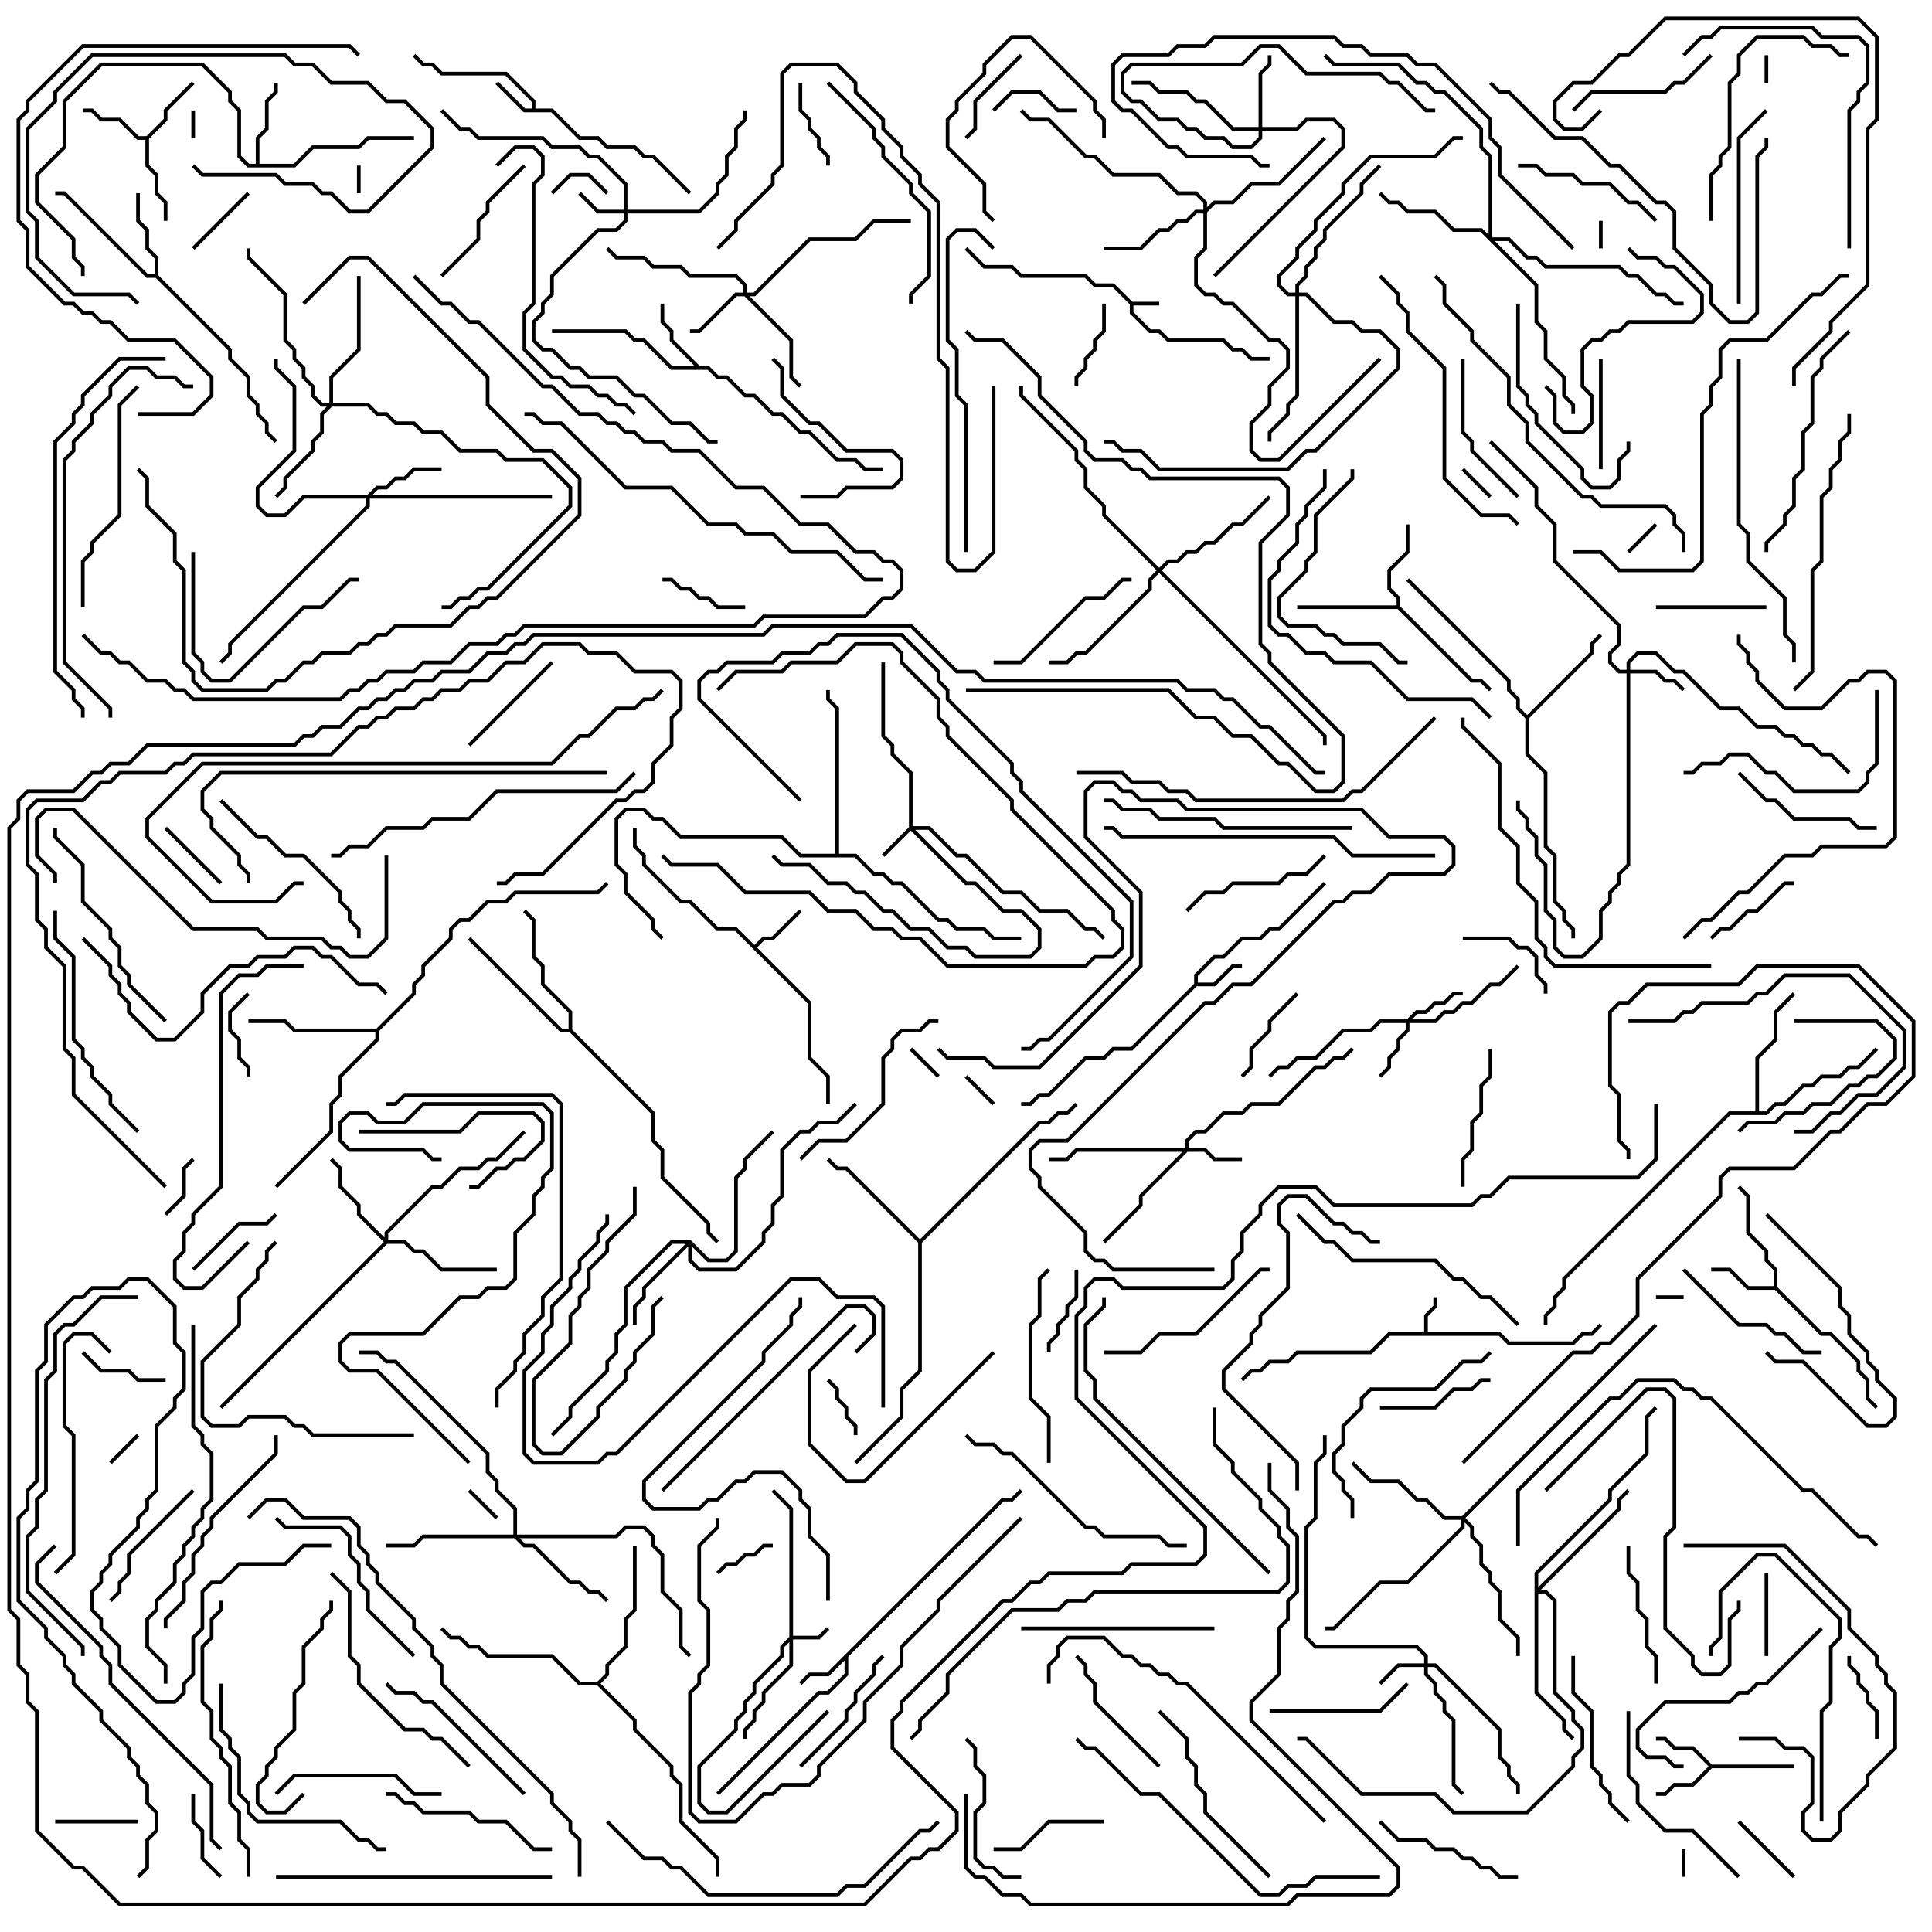 <svg version="1.1" width="105" height="105" xmlns="http://www.w3.org/2000/svg"><path d="M61.541,16.4L63,16.4L63,16.6L61.6,16.6L61.6,16.959L62.541,17.9L63.041,17.9L63.541,18.4L66.541,18.4L67.041,18.9L67.541,18.9L68.041,19.4L69,19.4L69,19.6L67.959,19.6L67.459,19.1L66.959,19.1L66.459,18.6L63.459,18.6L62.959,18.1L62.459,18.1L61.4,17.041L61.4,16.541L60.459,15.6L59.459,15.6L58.959,15.1L55.459,15.1L54.959,14.6L53.459,14.6L52.429,13.571L52.571,13.429L53.541,14.4L55.041,14.4L55.541,14.9L59.041,14.9L59.541,15.4L60.541,15.4z" stroke="none"/><path d="M77.4,72.4L77.4,71.459L77.9,70.959L77.9,70.5L78.1,70.5L78.1,71.041L77.6,71.541L77.6,72.4L81.541,72.4L82.041,72.9L85.459,72.9L85.959,72.4L86.459,72.4L86.929,71.929L87.071,72.071L86.541,72.6L86.041,72.6L85.541,73.1L81.959,73.1L81.459,72.6L75.541,72.6L74.541,73.6L70.541,73.6L70.041,74.1L69.041,74.1L68.541,74.6L68.041,74.6L67.571,75.071L67.429,74.929L67.959,74.4L68.459,74.4L68.959,73.9L69.959,73.9L70.459,73.4L74.459,73.4L75.459,72.4z" stroke="none"/><path d="M28.9,5.9L28.9,5.541L27.459,4.1L23.959,4.1L23.459,3.6L22.959,3.6L22.429,3.071L22.571,2.929L23.041,3.4L23.541,3.4L24.041,3.9L27.541,3.9L29.1,5.459L29.1,5.9L30.041,5.9L31.541,7.4L32.541,7.4L33.041,7.9L34.541,7.9L35.041,8.4L35.541,8.4L37.571,10.429L37.429,10.571L35.459,8.6L34.959,8.6L34.459,8.1L32.959,8.1L32.459,7.6L31.459,7.6L29.959,6.1L28.459,6.1L26.929,4.571L27.071,4.429L28.541,5.9z" stroke="none"/><path d="M64.9,53.459L64.9,52.959L65.959,51.9L66.459,51.9L67.459,50.9L68.459,50.9L68.959,50.4L69.459,50.4L71.929,47.929L72.071,48.071L69.541,50.6L69.041,50.6L68.541,51.1L67.541,51.1L66.541,52.1L66.041,52.1L65.1,53.041L65.1,53.4L65.959,53.4L66.959,52.4L67.5,52.4L67.5,52.6L67.041,52.6L66.041,53.6L65.041,53.6L61.541,57.1L60.541,57.1L60.041,57.6L59.041,57.6L57.041,59.6L56.541,59.6L56.041,60.1L55.5,60.1L55.5,59.9L55.959,59.9L56.459,59.4L56.959,59.4L58.959,57.4L59.959,57.4L60.459,56.9L61.459,56.9z" stroke="none"/><path d="M54.459,81.4L54.959,81.4L55.429,80.929L55.571,81.071L55.041,81.6L54.541,81.6L46.1,90.041L46.1,91.041L45.041,92.1L44.541,92.1L39.071,97.571L38.929,97.429L44.459,91.9L44.959,91.9L45.9,90.959L45.9,90.241L45.041,91.1L44.041,91.1L43.571,91.571L43.429,91.429L43.959,90.9L44.959,90.9z" stroke="none"/><path d="M41,51.359L41.459,50.9L41.959,50.9L43.429,49.429L43.571,49.571L42.041,51.1L41.541,51.1L41.141,51.5L44.1,54.459L44.1,57.459L45.1,58.459L45.1,60L44.9,60L44.9,58.541L43.9,57.541L43.9,54.541L39.959,50.6L38.959,50.6L37.459,49.1L36.959,49.1L34.9,47.041L34.9,46.541L34.4,46.041L34.4,45L34.6,45L34.6,45.959L35.1,46.459L35.1,46.959L37.041,48.9L37.541,48.9L39.041,50.4L40.041,50.4z" stroke="none"/><path d="M93.041,95.9L97.5,95.9L97.5,96.1L93.041,96.1L92.041,97.1L91.041,97.1L90.541,97.6L90,97.6L90,97.4L90.459,97.4L90.959,96.9L91.959,96.9L92.859,96L91.959,95.1L90.959,95.1L90.459,94.6L90,94.6L90,94.4L90.541,94.4L91.041,94.9L92.041,94.9z" stroke="none"/><path d="M96.4,69.9L96.4,69.041L95.9,68.541L95.9,68.041L94.9,67.041L94.9,65.041L94.429,64.571L94.571,64.429L95.1,64.959L95.1,66.959L96.1,67.959L96.1,68.459L96.6,68.959L96.6,69.959L99.041,72.4L99.541,72.4L101.1,73.959L101.1,74.459L101.6,74.959L101.6,75.959L102.071,76.429L101.929,76.571L101.4,76.041L101.4,75.041L100.9,74.541L100.9,74.041L99.459,72.6L98.959,72.6L96.459,70.1L94.959,70.1L93.959,69.1L93,69.1L93,68.9L94.041,68.9L95.041,69.9z" stroke="none"/><path d="M7.959,7.4L8.9,6.459L8.9,5.959L10.429,4.429L10.571,4.571L9.1,6.041L9.1,6.541L8.1,7.541L8.1,8.959L8.6,9.459L8.6,10.459L9.1,10.959L9.1,12L8.9,12L8.9,11.041L8.4,10.541L8.4,9.541L7.9,9.041L7.9,7.6L7.459,7.6L6.459,6.6L5.459,6.6L4.959,6.1L4.5,6.1L4.5,5.9L5.041,5.9L5.541,6.4L6.541,6.4L7.541,7.4z" stroke="none"/><path d="M38.041,19.9L38.541,19.9L39.041,20.4L39.541,20.4L40.541,21.4L41.041,21.4L42.041,22.4L42.541,22.4L43.541,23.4L44.041,23.4L45.541,24.9L46.541,24.9L47.041,25.4L48,25.4L48,25.6L46.959,25.6L46.459,25.1L45.459,25.1L43.959,23.6L43.459,23.6L42.459,22.6L41.959,22.6L40.959,21.6L40.459,21.6L39.459,20.6L38.959,20.6L38.459,20.1L36.459,20.1L34.959,18.6L34.459,18.6L33.959,18.1L30,18.1L30,17.9L34.041,17.9L34.541,18.4L35.041,18.4L36.541,19.9L37.759,19.9L36.4,18.541L36.4,18.041L35.9,17.541L35.9,16.5L36.1,16.5L36.1,17.459L36.6,17.959L36.6,18.459z" stroke="none"/><path d="M75.9,32.9L75.9,32.541L75.4,32.041L75.4,30.959L76.4,29.959L76.4,28.5L76.6,28.5L76.6,30.041L75.6,31.041L75.6,31.959L76.1,32.459L76.1,32.959L80.041,36.9L80.541,36.9L81.071,37.429L80.929,37.571L80.459,37.1L79.959,37.1L75.959,33.1L70.5,33.1L70.5,32.9z" stroke="none"/><path d="M8.4,14.9L8.4,14.041L7.9,13.541L7.9,12.541L7.4,12.041L7.4,10.5L7.6,10.5L7.6,11.959L8.1,12.459L8.1,13.459L8.6,13.959L8.6,14.959L12.6,18.959L12.6,19.459L13.6,20.459L13.6,21.459L14.1,21.959L14.1,22.459L14.6,22.959L14.6,23.459L15.071,23.929L14.929,24.071L14.4,23.541L14.4,23.041L13.9,22.541L13.9,22.041L13.4,21.541L13.4,20.541L12.4,19.541L12.4,19.041L8.459,15.1L7.959,15.1L3.459,10.6L3,10.6L3,10.4L3.541,10.4L8.041,14.9z" stroke="none"/><path d="M13.9,8.9L13.9,7.459L14.4,6.959L14.4,5.459L14.9,4.959L14.9,4.5L15.1,4.5L15.1,5.041L14.6,5.541L14.6,7.041L14.1,7.541L14.1,8.9L15.959,8.9L16.959,7.9L19.459,7.9L19.959,7.4L22.5,7.4L22.5,7.6L20.041,7.6L19.541,8.1L17.041,8.1L16.041,9.1L13.459,9.1L12.9,8.541L12.9,6.041L12.4,5.541L12.4,5.041L10.959,3.6L5.541,3.6L3.6,5.541L3.6,8.041L2.1,9.541L2.1,10.959L4.1,12.959L4.1,13.959L4.6,14.459L4.6,15L4.4,15L4.4,14.541L3.9,14.041L3.9,13.041L1.9,11.041L1.9,9.459L3.4,7.959L3.4,5.459L5.459,3.4L11.041,3.4L12.6,4.959L12.6,5.459L13.1,5.959L13.1,8.459L13.541,8.9z" stroke="none"/><path d="M83,38.859L86.4,35.459L86.4,34.959L86.929,34.429L87.071,34.571L86.6,35.041L86.6,35.541L83.1,39.041L83.1,40.959L84.1,41.959L84.1,45.959L84.6,46.459L84.6,48.959L85.1,49.459L85.1,49.959L85.6,50.459L85.6,51L85.4,51L85.4,50.541L84.9,50.041L84.9,49.541L84.4,49.041L84.4,46.541L83.9,46.041L83.9,42.041L82.9,41.041L82.9,39.041L82.4,38.541L82.4,38.041L81.9,37.541L81.9,37.041L76.429,31.571L76.571,31.429L82.1,36.959L82.1,37.459L82.6,37.959L82.6,38.459z" stroke="none"/><path d="M50,67.359L56.459,60.9L56.959,60.9L57.459,60.4L57.959,60.4L58.429,59.929L58.571,60.071L58.041,60.6L57.541,60.6L57.041,61.1L56.541,61.1L50.1,67.541L50.1,74.541L49.1,75.541L49.1,77.041L46.571,79.571L46.429,79.429L48.9,76.959L48.9,75.459L49.9,74.459L49.9,67.541L45.959,63.6L45.459,63.6L44.929,63.071L45.071,62.929L45.541,63.4L46.041,63.4z" stroke="none"/><path d="M95.4,60.4L95.4,57.459L96.4,56.459L96.4,54.959L97.429,53.929L97.571,54.071L96.6,55.041L96.6,56.541L95.6,57.541L95.6,60.4L95.959,60.4L96.459,59.9L96.959,59.9L97.959,58.9L98.459,58.9L98.959,58.4L99.959,58.4L100.459,57.9L100.959,57.9L101.929,56.929L102.071,57.071L101.041,58.1L100.541,58.1L100.041,58.6L99.041,58.6L98.541,59.1L98.041,59.1L97.041,60.1L96.541,60.1L96.041,60.6L94.041,60.6L85.1,69.541L85.1,70.041L84.6,70.541L84.6,71.041L84.1,71.541L84.1,72L83.9,72L83.9,71.459L84.4,70.959L84.4,70.459L84.9,69.959L84.9,69.459L93.959,60.4z" stroke="none"/><path d="M30.9,55.9L30.9,55.041L29.4,53.541L29.4,52.541L28.9,52.041L28.9,50.041L28.429,49.571L28.571,49.429L29.1,49.959L29.1,51.959L29.6,52.459L29.6,53.459L31.1,54.959L31.1,55.959L35.6,60.459L35.6,61.959L36.1,62.459L36.1,63.959L38.6,66.459L38.6,66.959L39.071,67.429L38.929,67.571L38.4,67.041L38.4,66.541L35.9,64.041L35.9,62.541L35.4,62.041L35.4,60.541L30.959,56.1L30.459,56.1L25.429,51.071L25.571,50.929L30.541,55.9z" stroke="none"/><path d="M20.459,55.9L22.4,53.959L22.4,53.459L22.9,52.959L22.9,52.459L24.4,50.959L24.4,50.459L24.959,49.9L25.459,49.9L26.459,48.9L27.459,48.9L27.959,48.4L32.459,48.4L32.929,47.929L33.071,48.071L32.541,48.6L28.041,48.6L27.541,49.1L26.541,49.1L25.541,50.1L25.041,50.1L24.6,50.541L24.6,51.041L23.1,52.541L23.1,53.041L22.6,53.541L22.6,54.041L20.6,56.041L20.6,56.541L18.6,58.541L18.6,59.541L18.1,60.041L18.1,61.541L15.071,64.571L14.929,64.429L17.9,61.459L17.9,59.959L18.4,59.459L18.4,58.459L20.4,56.459L20.4,56.1L15.959,56.1L15.459,55.6L13.5,55.6L13.5,55.4L15.541,55.4L16.041,55.9z" stroke="none"/><path d="M32.459,91.4L32.9,90.959L32.9,90.459L33.9,89.459L33.9,87.959L34.4,87.459L34.4,84L34.6,84L34.6,87.541L34.1,88.041L34.1,89.541L33.1,90.541L33.1,91.041L32.641,91.5L34.6,93.459L34.6,93.959L36.6,95.959L36.6,96.459L37.1,96.959L37.1,98.959L39.1,100.959L39.1,102L38.9,102L38.9,101.041L36.9,99.041L36.9,97.041L36.4,96.541L36.4,96.041L34.4,94.041L34.4,93.541L32.459,91.6L31.459,91.6L29.959,90.1L26.459,90.1L25.959,89.6L25.459,89.6L24.959,89.1L24.459,89.1L23.929,88.571L24.071,88.429L24.541,88.9L25.041,88.9L25.541,89.4L26.041,89.4L26.541,89.9L30.041,89.9L31.541,91.4z" stroke="none"/><path d="M45.4,46.4L45.4,38.541L44.9,38.041L44.9,37.5L45.1,37.5L45.1,37.959L45.6,38.459L45.6,46.4L46.541,46.4L47.541,47.4L48.041,47.4L48.541,47.9L49.041,47.9L51.041,49.9L51.541,49.9L52.041,50.4L53.541,50.4L54.041,50.9L55.5,50.9L55.5,51.1L53.959,51.1L53.459,50.6L51.959,50.6L51.459,50.1L50.959,50.1L48.959,48.1L48.459,48.1L47.959,47.6L47.459,47.6L46.459,46.6L43.459,46.6L42.459,45.6L36.959,45.6L35.959,44.6L35.459,44.6L34.959,44.1L34.041,44.1L33.6,44.541L33.6,46.959L34.1,47.459L34.1,48.459L35.6,49.959L35.6,50.459L36.071,50.929L35.929,51.071L35.4,50.541L35.4,50.041L33.9,48.541L33.9,47.541L33.4,47.041L33.4,44.459L33.959,43.9L35.041,43.9L35.541,44.4L36.041,44.4L37.041,45.4L42.541,45.4L43.541,46.4z" stroke="none"/><path d="M42.9,88.959L42.9,82.041L41.929,81.071L42.071,80.929L43.1,81.959L43.1,88.9L44.459,88.9L44.929,88.429L45.071,88.571L44.541,89.1L43.1,89.1L43.1,90.541L41.6,92.041L41.6,92.541L41.1,93.041L41.1,93.541L40.6,94.041L40.6,94.5L40.4,94.5L40.4,93.959L40.9,93.459L40.9,92.959L41.4,92.459L41.4,91.959L42.9,90.459L42.9,89.241L42.6,89.541L42.6,90.041L41.1,91.541L41.1,92.041L40.6,92.541L40.6,93.041L40.1,93.541L40.1,94.041L38.1,96.041L38.1,97.959L38.541,98.4L39.459,98.4L44.929,92.929L45.071,93.071L39.541,98.6L38.459,98.6L37.9,98.041L37.9,95.959L39.9,93.959L39.9,93.459L40.4,92.959L40.4,92.459L40.9,91.959L40.9,91.459L42.4,89.959L42.4,89.459z" stroke="none"/><path d="M49.4,44.959L49.4,42.041L48.4,41.041L48.4,40.541L47.9,40.041L47.9,36L48.1,36L48.1,39.959L48.6,40.459L48.6,40.959L49.6,41.959L49.6,44.9L50.541,44.9L52.041,46.4L52.541,46.4L54.541,48.4L55.541,48.4L56.541,49.4L58.041,49.4L59.041,50.4L59.541,50.4L60.071,50.929L59.929,51.071L59.459,50.6L58.959,50.6L57.959,49.6L56.459,49.6L55.459,48.6L54.459,48.6L52.459,46.6L51.959,46.6L50.459,45.1L49.741,45.1L52.541,47.9L53.041,47.9L54.541,49.4L55.541,49.4L56.6,50.459L56.6,51.541L56.041,52.1L52.959,52.1L52.459,51.6L51.459,51.6L50.459,50.6L49.459,50.6L48.459,49.6L47.959,49.6L46.959,48.6L46.459,48.6L45.959,48.1L44.959,48.1L43.959,47.1L42.459,47.1L41.929,46.571L42.071,46.429L42.541,46.9L44.041,46.9L45.041,47.9L46.041,47.9L46.541,48.4L47.041,48.4L48.041,49.4L48.541,49.4L49.541,50.4L50.541,50.4L51.541,51.4L52.541,51.4L53.041,51.9L55.959,51.9L56.4,51.459L56.4,50.541L55.459,49.6L54.459,49.6L52.959,48.1L52.459,48.1L49.5,45.141L48.071,46.571L47.929,46.429z" stroke="none"/><path d="M33.9,11.4L33.9,10.041L32.459,8.6L31.959,8.6L31.459,8.1L29.959,8.1L29.459,7.6L25.959,7.6L25.459,7.1L24.959,7.1L23.929,6.071L24.071,5.929L25.041,6.9L25.541,6.9L26.041,7.4L29.541,7.4L30.041,7.9L31.541,7.9L32.041,8.4L32.541,8.4L34.1,9.959L34.1,11.4L37.959,11.4L38.9,10.459L38.9,9.959L39.4,9.459L39.4,8.459L39.9,7.959L39.9,6.959L40.4,6.459L40.4,6L40.6,6L40.6,6.541L40.1,7.041L40.1,8.041L39.6,8.541L39.6,9.541L39.1,10.041L39.1,10.541L38.041,11.6L34.1,11.6L34.1,12.041L33.541,12.6L32.541,12.6L30.1,15.041L30.1,16.041L29.6,16.541L29.6,17.041L29.1,17.541L29.1,18.459L29.541,18.9L30.041,18.9L31.041,19.9L31.541,19.9L32.041,20.4L33.541,20.4L34.541,21.4L35.041,21.4L36.541,22.9L37.541,22.9L38.541,23.9L39,23.9L39,24.1L38.459,24.1L37.459,23.1L36.459,23.1L34.959,21.6L34.459,21.6L33.459,20.6L31.959,20.6L31.459,20.1L30.959,20.1L29.959,19.1L29.459,19.1L28.9,18.541L28.9,17.459L29.4,16.959L29.4,16.459L29.9,15.959L29.9,14.959L32.459,12.4L33.459,12.4L33.9,11.959L33.9,11.6L32.459,11.6L31.429,10.571L31.571,10.429L32.541,11.4z" stroke="none"/><path d="M77.4,90.4L77.4,90.041L76.959,89.6L71.459,89.6L70.9,89.041L70.9,82.959L71.4,82.459L71.4,79.459L71.9,78.959L71.9,78L72.1,78L72.1,79.041L71.6,79.541L71.6,82.541L71.1,83.041L71.1,88.959L71.541,89.4L77.041,89.4L77.6,89.959L77.6,90.4L78.041,90.4L81.6,93.959L81.6,95.459L82.1,95.959L82.1,96.459L82.6,96.959L82.6,97.5L82.4,97.5L82.4,97.041L81.9,96.541L81.9,96.041L81.4,95.541L81.4,94.041L77.959,90.6L77.6,90.6L77.6,90.959L78.1,91.459L78.1,91.959L78.6,92.459L78.6,92.959L79.1,93.459L79.1,96.959L79.571,97.429L79.429,97.571L78.9,97.041L78.9,93.541L78.4,93.041L78.4,92.541L77.9,92.041L77.9,91.541L77.4,91.041L77.4,90.6L76.041,90.6L75.071,91.571L74.929,91.429L75.959,90.4z" stroke="none"/><path d="M64.4,62.4L64.4,61.959L64.959,61.4L65.459,61.4L66.459,60.4L67.459,60.4L67.959,59.9L69.459,59.9L71.459,57.9L71.959,57.9L72.459,57.4L72.959,57.4L73.429,56.929L73.571,57.071L73.041,57.6L72.541,57.6L72.041,58.1L71.541,58.1L69.541,60.1L68.041,60.1L67.541,60.6L66.541,60.6L65.541,61.6L65.041,61.6L64.6,62.041L64.6,62.4L65.541,62.4L66.041,62.9L67.5,62.9L67.5,63.1L65.959,63.1L65.459,62.6L64.541,62.6L62.1,65.041L62.1,65.541L60.071,67.571L59.929,67.429L61.9,65.459L61.9,64.959L64.259,62.6L58.541,62.6L58.041,63.1L57,63.1L57,62.9L57.959,62.9L58.459,62.4z" stroke="none"/><path d="M88.4,36.4L88.4,35.959L88.959,35.4L90.041,35.4L91.041,36.4L91.541,36.4L93.541,38.4L94.541,38.4L95.541,39.4L96.541,39.4L97.041,39.9L97.541,39.9L98.041,40.4L98.541,40.4L99.041,40.9L99.541,40.9L100.571,41.929L100.429,42.071L99.459,41.1L98.959,41.1L98.459,40.6L97.959,40.6L97.459,40.1L96.959,40.1L96.459,39.6L95.459,39.6L94.459,38.6L93.459,38.6L91.459,36.6L90.959,36.6L89.959,35.6L89.041,35.6L88.6,36.041L88.6,36.4L90.041,36.4L90.541,36.9L91.041,36.9L91.571,37.429L91.429,37.571L90.959,37.1L90.459,37.1L89.959,36.6L88.6,36.6L88.6,47.041L88.1,47.541L88.1,48.041L87.6,48.541L87.6,49.041L87.1,49.541L87.1,51.041L86.041,52.1L84.959,52.1L84.4,51.541L84.4,50.041L83.9,49.541L83.9,47.041L83.4,46.541L83.4,45.541L82.9,45.041L82.9,44.541L82.4,44.041L82.4,43.5L82.6,43.5L82.6,43.959L83.1,44.459L83.1,44.959L83.6,45.459L83.6,46.459L84.1,46.959L84.1,49.459L84.6,49.959L84.6,51.459L85.041,51.9L85.959,51.9L86.9,50.959L86.9,49.459L87.4,48.959L87.4,48.459L87.9,47.959L87.9,47.459L88.4,46.959L88.4,36.6L87.959,36.6L87.4,36.041L87.4,35.459L87.9,34.959L87.9,34.041L84.4,30.541L84.4,28.541L83.4,27.541L83.4,26.541L80.929,24.071L81.071,23.929L83.6,26.459L83.6,27.459L84.6,28.459L84.6,30.459L88.1,33.959L88.1,35.041L87.6,35.541L87.6,35.959L88.041,36.4z" stroke="none"/><path d="M76.459,55.4L76.959,54.9L77.459,54.9L77.959,54.4L78.459,54.4L78.959,53.9L79.5,53.9L79.5,54.1L79.041,54.1L78.541,54.6L78.041,54.6L77.541,55.1L77.041,55.1L76.741,55.4L77.959,55.4L78.459,54.9L78.959,54.9L79.459,54.4L79.959,54.4L80.959,53.4L81.459,53.4L82.429,52.429L82.571,52.571L81.541,53.6L81.041,53.6L80.041,54.6L79.541,54.6L79.041,55.1L78.541,55.1L78.041,55.6L76.6,55.6L76.6,56.041L76.1,56.541L76.1,57.041L75.6,57.541L75.6,58.041L75.071,58.571L74.929,58.429L75.4,57.959L75.4,57.459L75.9,56.959L75.9,56.459L76.4,55.959L76.4,55.6L75.041,55.6L74.541,56.1L73.041,56.1L71.541,57.6L70.541,57.6L70.041,58.1L69.541,58.1L69.071,58.571L68.929,58.429L69.459,57.9L69.959,57.9L70.459,57.4L71.459,57.4L72.959,55.9L74.459,55.9L74.959,55.4z" stroke="none"/><path d="M40.4,15.9L40.4,15.541L39.959,15.1L37.459,15.1L36.959,14.6L35.459,14.6L34.959,14.1L33.459,14.1L32.929,13.571L33.071,13.429L33.541,13.9L35.041,13.9L35.541,14.4L37.041,14.4L37.541,14.9L40.041,14.9L40.6,15.459L40.6,15.9L40.959,15.9L43.959,12.9L46.459,12.9L47.459,11.9L49.5,11.9L49.5,12.1L47.541,12.1L46.541,13.1L44.041,13.1L41.041,16.1L40.741,16.1L43.1,18.459L43.1,20.459L43.571,20.929L43.429,21.071L42.9,20.541L42.9,18.541L40.459,16.1L40.041,16.1L38.041,18.1L37.5,18.1L37.5,17.9L37.959,17.9L39.959,15.9z" stroke="none"/><path d="M68.4,6.9L68.4,3.959L68.9,3.459L68.9,3L69.1,3L69.1,3.541L68.6,4.041L68.6,6.9L70.459,6.9L70.959,6.4L72.541,6.4L73.1,6.959L73.1,8.041L66.071,15.071L65.929,14.929L72.9,7.959L72.9,7.041L72.459,6.6L71.041,6.6L70.541,7.1L68.6,7.1L68.6,7.541L68.041,8.1L66.959,8.1L66.459,7.6L65.459,7.6L64.959,7.1L64.459,7.1L63.959,6.6L62.959,6.6L61.959,5.6L61.459,5.6L60.9,5.041L60.9,3.959L61.459,3.4L67.459,3.4L68.459,2.4L69.541,2.4L71.041,3.9L75.041,3.9L75.541,4.4L76.041,4.4L77.541,5.9L78,5.9L78,6.1L77.459,6.1L75.959,4.6L75.459,4.6L74.959,4.1L70.959,4.1L69.459,2.6L68.541,2.6L67.541,3.6L61.541,3.6L61.1,4.041L61.1,4.959L61.541,5.4L62.041,5.4L63.041,6.4L64.041,6.4L64.541,6.9L65.041,6.9L65.541,7.4L66.541,7.4L67.041,7.9L67.959,7.9L68.4,7.459L68.4,7.1L66.959,7.1L65.459,5.6L64.959,5.6L64.459,5.1L62.959,5.1L62.459,4.6L61.5,4.6L61.5,4.4L62.541,4.4L63.041,4.9L64.541,4.9L65.041,5.4L65.541,5.4L67.041,6.9z" stroke="none"/><path d="M19.959,26.9L20.459,26.4L20.959,26.4L21.459,25.9L21.959,25.9L22.459,25.4L24,25.4L24,25.6L22.541,25.6L22.041,26.1L21.541,26.1L21.041,26.6L20.541,26.6L20.241,26.9L30,26.9L30,27.1L20.1,27.1L20.1,27.541L12.6,35.041L12.6,35.541L12.071,36.071L11.929,35.929L12.4,35.459L12.4,34.959L19.9,27.459L19.9,27.1L16.541,27.1L15.541,28.1L14.459,28.1L13.9,27.541L13.9,26.459L15.9,24.459L15.9,21.041L14.9,20.041L14.9,19.5L15.1,19.5L15.1,19.959L16.1,20.959L16.1,24.541L14.1,26.541L14.1,27.459L14.541,27.9L15.459,27.9L16.459,26.9z" stroke="none"/><path d="M37.541,67.4L38.541,68.4L39.459,68.4L39.9,67.959L39.9,63.959L40.4,63.459L40.4,62.959L41.929,61.429L42.071,61.571L40.6,63.041L40.6,63.541L40.1,64.041L40.1,68.041L39.541,68.6L38.459,68.6L37.6,67.741L37.6,68.459L38.041,68.9L39.959,68.9L41.4,67.459L41.4,66.959L41.9,66.459L41.9,65.459L42.4,64.959L42.4,62.459L43.459,61.4L43.959,61.4L44.459,60.9L45.459,60.9L46.429,59.929L46.571,60.071L45.541,61.1L44.541,61.1L44.041,61.6L43.541,61.6L42.6,62.541L42.6,65.041L42.1,65.541L42.1,66.541L41.6,67.041L41.6,67.541L40.041,69.1L37.959,69.1L37.4,68.541L37.4,67.741L35.1,70.041L35.1,70.541L34.6,71.041L34.6,72L34.4,72L34.4,70.959L34.9,70.459L34.9,69.959L37.259,67.6L36.541,67.6L34.1,70.041L34.1,72.041L33.6,72.541L33.6,73.541L33.1,74.041L33.1,74.541L31.1,76.541L31.1,77.041L30.071,78.071L29.929,77.929L30.9,76.959L30.9,76.459L32.9,74.459L32.9,73.959L33.4,73.459L33.4,72.459L33.9,71.959L33.9,69.959L36.459,67.4z" stroke="none"/><path d="M20.9,67.259L20.9,66.959L23.459,64.4L23.959,64.4L24.959,63.4L25.959,63.4L26.459,62.9L26.959,62.9L28.429,61.429L28.571,61.571L27.041,63.1L26.541,63.1L26.041,63.6L25.041,63.6L24.041,64.6L23.541,64.6L21.1,67.041L21.1,67.4L22.041,67.4L22.541,67.9L23.041,67.9L24.041,68.9L27,68.9L27,69.1L23.959,69.1L22.959,68.1L22.459,68.1L21.959,67.6L21.041,67.6L12.071,76.571L11.929,76.429L20.859,67.5L19.4,66.041L19.4,65.541L18.4,64.541L18.4,63.541L17.929,63.071L18.071,62.929L18.6,63.459L18.6,64.459L19.6,65.459L19.6,65.959z" stroke="none"/><path d="M17.9,21.9L17.9,20.459L19.4,18.959L19.4,15L19.6,15L19.6,19.041L18.1,20.541L18.1,21.9L20.041,21.9L20.541,22.4L21.041,22.4L21.541,22.9L22.541,22.9L23.041,23.4L24.041,23.4L25.041,24.4L27.041,24.4L27.541,24.9L29.541,24.9L31.1,26.459L31.1,27.541L26.541,32.1L26.041,32.1L25.541,32.6L25.041,32.6L24.541,33.1L24,33.1L24,32.9L24.459,32.9L24.959,32.4L25.459,32.4L25.959,31.9L26.459,31.9L30.9,27.459L30.9,26.541L29.459,25.1L27.459,25.1L26.959,24.6L24.959,24.6L23.959,23.6L22.959,23.6L22.459,23.1L21.459,23.1L20.959,22.6L20.459,22.6L19.959,22.1L18.041,22.1L17.6,22.541L17.6,23.541L17.1,24.041L17.1,24.541L15.6,26.041L15.6,26.541L15.071,27.071L14.929,26.929L15.4,26.459L15.4,25.959L16.9,24.459L16.9,23.959L17.4,23.459L17.4,22.459L17.759,22.1L17.459,22.1L16.9,21.541L16.9,21.041L16.4,20.541L16.4,20.041L15.9,19.541L15.9,19.041L15.4,18.541L15.4,16.041L13.4,14.041L13.4,13.5L13.6,13.5L13.6,13.959L15.6,15.959L15.6,18.459L16.1,18.959L16.1,19.459L16.6,19.959L16.6,20.459L17.1,20.959L17.1,21.459L17.541,21.9z" stroke="none"/><path d="M65.4,11.4L65.4,11.041L64.959,10.6L63.959,10.6L62.959,9.6L60.459,9.6L59.459,8.6L58.959,8.6L56.959,6.6L55.959,6.6L55.429,6.071L55.571,5.929L56.041,6.4L57.041,6.4L59.041,8.4L59.541,8.4L60.541,9.4L63.041,9.4L64.041,10.4L65.041,10.4L65.6,10.959L65.6,11.259L65.959,10.9L66.959,10.9L67.959,9.9L69.459,9.9L71.929,7.429L72.071,7.571L69.541,10.1L68.041,10.1L67.041,11.1L66.041,11.1L65.6,11.541L65.6,13.541L65.1,14.041L65.1,15.459L65.541,15.9L66.041,15.9L66.541,16.4L67.041,16.4L69.041,18.4L69.541,18.4L70.1,18.959L70.1,20.041L69.1,21.041L69.1,22.041L68.1,23.041L68.1,24.459L68.541,24.9L69.459,24.9L74.929,19.429L75.071,19.571L69.541,25.1L68.459,25.1L67.9,24.541L67.9,22.959L68.9,21.959L68.9,20.959L69.9,19.959L69.9,19.041L69.459,18.6L68.959,18.6L66.959,16.6L66.459,16.6L65.959,16.1L65.459,16.1L64.9,15.541L64.9,13.959L65.4,13.459L65.4,11.6L65.041,11.6L64.541,12.1L64.041,12.1L63.541,12.6L63.041,12.6L62.041,13.6L60,13.6L60,13.4L61.959,13.4L62.959,12.4L63.459,12.4L63.959,11.9L64.459,11.9L64.959,11.4z" stroke="none"/><path d="M27.9,83.4L27.9,82.041L26.9,81.041L26.9,80.541L26.4,80.041L26.4,79.041L21.459,74.1L20.959,74.1L20.459,73.6L19.5,73.6L19.5,73.4L20.541,73.4L21.041,73.9L21.541,73.9L26.6,78.959L26.6,79.959L27.1,80.459L27.1,80.959L28.1,81.959L28.1,83.4L33.459,83.4L33.959,82.9L35.041,82.9L35.6,83.459L35.6,83.959L36.1,84.459L36.1,86.459L37.1,87.459L37.1,89.459L37.571,89.929L37.429,90.071L36.9,89.541L36.9,87.541L35.9,86.541L35.9,84.541L35.4,84.041L35.4,83.541L34.959,83.1L34.041,83.1L33.541,83.6L28.241,83.6L28.541,83.9L29.041,83.9L31.041,85.9L31.541,85.9L32.041,86.4L32.541,86.4L33.071,86.929L32.929,87.071L32.459,86.6L31.959,86.6L31.459,86.1L30.959,86.1L28.959,84.1L28.459,84.1L27.959,83.6L23.041,83.6L22.541,84.1L21,84.1L21,83.9L22.459,83.9L22.959,83.4z" stroke="none"/><path d="M80.9,12.759L80.9,8.541L80.4,8.041L80.4,7.041L78.459,5.1L77.959,5.1L77.459,4.6L76.959,4.6L75.959,3.6L72.459,3.6L71.929,3.071L72.071,2.929L72.541,3.4L76.041,3.4L77.041,4.4L77.541,4.4L78.041,4.9L78.541,4.9L80.6,6.959L80.6,7.959L81.1,8.459L81.1,12.9L82.041,12.9L83.041,13.9L83.541,13.9L84.041,14.4L88.041,14.4L88.541,14.9L89.041,14.9L90.041,15.9L90.541,15.9L91.041,16.4L91.5,16.4L91.5,16.6L90.959,16.6L90.459,16.1L89.959,16.1L88.959,15.1L88.459,15.1L87.959,14.6L83.959,14.6L83.459,14.1L82.959,14.1L81.959,13.1L81.241,13.1L83.6,15.459L83.6,17.459L84.1,17.959L84.1,19.459L85.1,20.459L85.1,21.459L85.6,21.959L85.6,22.5L85.4,22.5L85.4,22.041L84.9,21.541L84.9,20.541L83.9,19.541L83.9,18.041L83.4,17.541L83.4,15.541L80.459,12.6L78.959,12.6L77.959,11.6L76.459,11.6L75.959,11.1L75.459,11.1L74.929,10.571L75.071,10.429L75.541,10.9L76.041,10.9L76.541,11.4L78.041,11.4L79.041,12.4L80.541,12.4z" stroke="none"/><path d="M79.459,82.4L89.929,71.929L90.071,72.071L79.641,82.5L80.1,82.959L80.1,83.459L80.6,83.959L80.6,84.959L81.1,85.459L81.1,85.959L81.6,86.459L81.6,87.959L82.6,88.959L82.6,90L82.4,90L82.4,89.041L81.4,88.041L81.4,86.541L80.9,86.041L80.9,85.541L80.4,85.041L80.4,84.041L79.9,83.541L79.9,83.041L79.6,82.741L79.6,83.041L76.541,86.1L75.041,86.1L72.541,88.6L72,88.6L72,88.4L72.459,88.4L74.959,85.9L76.459,85.9L79.4,82.959L79.4,82.6L78.459,82.6L77.459,81.6L76.959,81.6L75.959,80.6L74.459,80.6L73.429,79.571L73.571,79.429L74.541,80.4L76.041,80.4L77.041,81.4L77.541,81.4L78.541,82.4z" stroke="none"/><path d="M63,30.859L63.459,30.4L63.959,30.4L64.459,29.9L64.959,29.9L65.459,29.4L65.959,29.4L66.959,28.4L67.459,28.4L68.929,26.929L69.071,27.071L67.541,28.6L67.041,28.6L66.041,29.6L65.541,29.6L65.041,30.1L64.541,30.1L64.041,30.6L63.541,30.6L63.141,31L72.1,39.959L72.1,40.5L71.9,40.5L71.9,40.041L63,31.141L62.6,31.541L62.6,32.041L59.041,35.6L58.541,35.6L58.041,36.1L57,36.1L57,35.9L57.959,35.9L58.459,35.4L58.959,35.4L62.4,31.959L62.4,31.459L62.859,31L59.9,28.041L59.9,27.541L58.9,26.541L58.9,25.541L58.4,25.041L58.4,24.541L55.4,21.541L55.4,21L55.6,21L55.6,21.459L58.6,24.459L58.6,24.959L59.1,25.459L59.1,26.459L60.1,27.459L60.1,27.959z" stroke="none"/><path d="M83.4,85.459L87.4,81.459L87.4,80.959L89.4,78.959L89.4,76.959L89.929,76.429L90.071,76.571L89.6,77.041L89.6,79.041L87.6,81.041L87.6,81.541L83.6,85.541L83.6,86.259L87.9,81.959L87.9,81.459L88.429,80.929L88.571,81.071L88.1,81.541L88.1,82.041L83.741,86.4L84.041,86.4L84.6,86.959L84.6,91.959L85.6,92.959L85.6,93.459L86.1,93.959L86.1,95.041L85.6,95.541L85.6,96.041L83.041,98.6L78.959,98.6L77.959,97.6L73.959,97.6L70.959,94.6L70.5,94.6L70.5,94.4L71.041,94.4L74.041,97.4L78.041,97.4L79.041,98.4L82.959,98.4L85.4,95.959L85.4,95.459L85.9,94.959L85.9,94.041L85.4,93.541L85.4,93.041L84.4,92.041L84.4,87.041L83.959,86.6L83.6,86.6L83.6,91.959L85.1,93.459L85.1,93.959L85.571,94.429L85.429,94.571L84.9,94.041L84.9,93.541L83.4,92.041z" stroke="none"/><path d="M70.4,15.9L70.4,15.459L70.9,14.959L70.9,14.459L71.4,13.959L71.4,13.459L71.9,12.959L71.9,12.459L73.9,10.459L73.9,9.959L74.929,8.929L75.071,9.071L74.1,10.041L74.1,10.541L72.1,12.541L72.1,13.041L71.6,13.541L71.6,14.041L71.1,14.541L71.1,15.041L70.6,15.541L70.6,15.9L71.041,15.9L72.541,17.4L73.541,17.4L74.041,17.9L75.041,17.9L76.1,18.959L76.1,20.041L71.541,24.6L71.041,24.6L70.041,25.6L62.959,25.6L61.959,24.6L60.959,24.6L60.459,24.1L60,24.1L60,23.9L60.541,23.9L61.041,24.4L62.041,24.4L63.041,25.4L69.959,25.4L70.959,24.4L71.459,24.4L75.9,19.959L75.9,19.041L74.959,18.1L73.959,18.1L73.459,17.6L72.459,17.6L70.959,16.1L70.6,16.1L70.6,21.541L70.1,22.041L70.1,22.541L69.1,23.541L69.1,24L68.9,24L68.9,23.459L69.9,22.459L69.9,21.959L70.4,21.459L70.4,16.1L69.959,16.1L69.4,15.541L69.4,14.959L70.4,13.959L70.4,13.459L71.4,12.459L71.4,11.959L72.9,10.459L72.9,9.959L74.459,8.4L77.959,8.4L78.959,7.4L79.5,7.4L79.5,7.6L79.041,7.6L78.041,8.6L74.541,8.6L73.1,10.041L73.1,10.541L71.6,12.041L71.6,12.541L70.6,13.541L70.6,14.041L69.6,15.041L69.6,15.459L70.041,15.9z" stroke="none"/><path d="M90,70.6L90,70.4L91.5,70.4L91.5,70.6z" stroke="none"/><path d="M91.6,102L91.4,102L91.4,100.5L91.6,100.5z" stroke="none"/><path d="M10.6,7.5L10.4,7.5L10.4,6L10.6,6z" stroke="none"/><path d="M87.1,13.5L86.9,13.5L86.9,12L87.1,12z" stroke="none"/><path d="M19.6,10.5L19.4,10.5L19.4,9L19.6,9z" stroke="none"/><path d="M96.1,4.5L95.9,4.5L95.9,3L96.1,3z" stroke="none"/><path d="M25.429,81.071L25.571,80.929L27.071,82.429L26.929,82.571z" stroke="none"/><path d="M51.071,58.429L50.929,58.571L49.429,57.071L49.571,56.929z" stroke="none"/><path d="M89.929,28.429L90.071,28.571L88.571,30.071L88.429,29.929z" stroke="none"/><path d="M6.071,79.571L5.929,79.429L7.429,77.929L7.571,78.071z" stroke="none"/><path d="M79.429,25.571L79.571,25.429L81.071,26.929L80.929,27.071z" stroke="none"/><path d="M54.071,59.929L53.929,60.071L52.429,58.571L52.571,58.429z" stroke="none"/><path d="M30.071,10.571L29.929,10.429L30.959,9.4L32.041,9.4L33.071,10.429L32.929,10.571L31.959,9.6L31.041,9.6z" stroke="none"/><path d="M39.071,85.571L38.929,85.429L39.459,84.9L39.959,84.9L40.459,84.4L40.959,84.4L41.459,83.9L42,83.9L42,84.1L41.541,84.1L41.041,84.6L40.541,84.6L40.041,85.1L39.541,85.1z" stroke="none"/><path d="M46.6,78L46.4,78L46.4,77.541L45.9,77.041L45.9,76.541L45.4,76.041L45.4,75.541L44.929,75.071L45.071,74.929L45.6,75.459L45.6,75.959L46.1,76.459L46.1,76.959L46.6,77.459z" stroke="none"/><path d="M9.071,66.071L8.929,65.929L9.9,64.959L9.9,63.459L10.429,62.929L10.571,63.071L10.1,63.541L10.1,65.041z" stroke="none"/><path d="M12.071,47.929L11.929,48.071L8.929,45.071L9.071,44.929z" stroke="none"/><path d="M10.571,13.571L10.429,13.429L13.429,10.429L13.571,10.571z" stroke="none"/><path d="M97.571,101.929L97.429,102.071L94.429,99.071L94.571,98.929z" stroke="none"/><path d="M54.071,6.071L53.929,5.929L54.959,4.9L56.541,4.9L57.541,5.9L58.5,5.9L58.5,6.1L57.459,6.1L56.459,5.1L55.041,5.1z" stroke="none"/><path d="M95.9,85.5L96.1,85.5L96.1,90L95.9,90z" stroke="none"/><path d="M13.429,53.929L13.571,54.071L12.6,55.041L12.6,55.959L13.1,56.459L13.1,57.459L13.6,57.959L13.6,58.5L13.4,58.5L13.4,58.041L12.9,57.541L12.9,56.541L12.4,56.041L12.4,54.959z" stroke="none"/><path d="M7.5,98.9L7.5,99.1L3,99.1L3,98.9z" stroke="none"/><path d="M36,31.6L36,31.4L36.541,31.4L37.041,31.9L37.541,31.9L38.041,32.4L38.541,32.4L39.041,32.9L40.5,32.9L40.5,33.1L38.959,33.1L38.459,32.6L37.959,32.6L37.459,32.1L36.959,32.1L36.459,31.6z" stroke="none"/><path d="M58.6,21L58.4,21L58.4,20.459L58.9,19.959L58.9,19.459L59.4,18.959L59.4,18.459L59.9,17.959L59.9,16.5L60.1,16.5L60.1,18.041L59.6,18.541L59.6,19.041L59.1,19.541L59.1,20.041L58.6,20.541z" stroke="none"/><path d="M45.1,9L44.9,9L44.9,8.541L44.4,8.041L44.4,7.541L43.9,7.041L43.9,6.541L43.4,6.041L43.4,4.5L43.6,4.5L43.6,5.959L44.1,6.459L44.1,6.959L44.6,7.459L44.6,7.959L45.1,8.459z" stroke="none"/><path d="M12.071,101.929L11.929,102.071L10.9,101.041L10.9,99.541L10.4,99.041L10.4,97.5L10.6,97.5L10.6,98.959L11.1,99.459L11.1,100.959z" stroke="none"/><path d="M57.1,73.5L56.9,73.5L56.9,72.959L57.4,72.459L57.4,71.959L57.9,71.459L57.9,70.959L58.4,70.459L58.4,69L58.6,69L58.6,70.541L58.1,71.041L58.1,71.541L57.6,72.041L57.6,72.541L57.1,73.041z" stroke="none"/><path d="M100.4,90L100.6,90L100.6,90.459L101.1,90.959L101.1,91.459L101.6,91.959L101.6,92.459L102.1,92.959L102.1,94.5L101.9,94.5L101.9,93.041L101.4,92.541L101.4,92.041L100.9,91.541L100.9,91.041L100.4,90.541z" stroke="none"/><path d="M4.429,73.571L4.571,73.429L5.541,74.4L7.041,74.4L7.541,74.9L9,74.9L9,75.1L7.459,75.1L6.959,74.6L5.459,74.6z" stroke="none"/><path d="M79.5,51.1L79.5,50.9L82.041,50.9L82.541,51.4L83.041,51.4L83.6,51.959L83.6,52.959L84.1,53.459L84.1,54L83.9,54L83.9,53.541L83.4,53.041L83.4,52.041L82.959,51.6L82.459,51.6L81.959,51.1z" stroke="none"/><path d="M55.429,2.929L55.571,3.071L53.1,5.541L53.1,7.041L52.571,7.571L52.429,7.429L52.9,6.959L52.9,5.459z" stroke="none"/><path d="M14.929,65.929L15.071,66.071L14.541,66.6L13.041,66.6L10.571,69.071L10.429,68.929L12.959,66.4L14.459,66.4z" stroke="none"/><path d="M93.071,51.071L92.929,50.929L93.459,50.4L93.959,50.4L94.959,49.4L95.459,49.4L96.959,47.9L97.5,47.9L97.5,48.1L97.041,48.1L95.541,49.6L95.041,49.6L94.041,50.6L93.541,50.6z" stroke="none"/><path d="M70.429,53.929L70.571,54.071L69.1,55.541L69.1,56.041L68.1,57.041L68.1,58.041L67.571,58.571L67.429,58.429L67.9,57.959L67.9,56.959L68.9,55.959L68.9,55.459z" stroke="none"/><path d="M96,32.9L96,33.1L90,33.1L90,32.9z" stroke="none"/><path d="M86.9,19.5L87.1,19.5L87.1,25.5L86.9,25.5z" stroke="none"/><path d="M34.4,64.5L34.6,64.5L34.6,66.041L33.1,67.541L33.1,68.041L32.1,69.041L32.1,70.041L31.6,70.541L31.6,71.041L31.1,71.541L31.1,73.041L29.1,75.041L29.1,78.459L29.541,78.9L30.459,78.9L32.4,76.959L32.4,76.459L33.9,74.959L33.9,74.459L34.4,73.959L34.4,73.459L35.4,72.459L35.4,70.959L35.929,70.429L36.071,70.571L35.6,71.041L35.6,72.541L34.6,73.541L34.6,74.041L34.1,74.541L34.1,75.041L32.6,76.541L32.6,77.041L30.541,79.1L29.459,79.1L28.9,78.541L28.9,74.959L30.9,72.959L30.9,71.459L31.4,70.959L31.4,70.459L31.9,69.959L31.9,68.959L32.9,67.959L32.9,67.459L34.4,65.959z" stroke="none"/><path d="M54,100.6L54,100.4L55.459,100.4L56.959,98.9L60,98.9L60,99.1L57.041,99.1L55.541,100.6z" stroke="none"/><path d="M81,74.9L81,75.1L80.541,75.1L80.041,75.6L79.041,75.6L78.041,76.6L75,76.6L75,76.4L77.959,76.4L78.959,75.4L79.959,75.4L80.459,74.9z" stroke="none"/><path d="M25.571,40.571L25.429,40.429L29.929,35.929L30.071,36.071z" stroke="none"/><path d="M97.5,55.6L97.5,55.4L102.041,55.4L103.1,56.459L103.1,57.541L102.041,58.6L101.541,58.6L101.041,59.1L100.541,59.1L99.541,60.1L98.541,60.1L98.041,60.6L97.041,60.6L96.541,61.1L95.041,61.1L94.571,61.571L94.429,61.429L94.959,60.9L96.459,60.9L96.959,60.4L97.959,60.4L98.459,59.9L99.459,59.9L100.459,58.9L100.959,58.9L101.459,58.4L101.959,58.4L102.9,57.459L102.9,56.541L101.959,55.6z" stroke="none"/><path d="M19.5,61.6L19.5,61.4L24.959,61.4L25.959,60.4L29.041,60.4L29.6,60.959L29.6,62.041L28.541,63.1L28.041,63.1L27.541,63.6L27.041,63.6L26.041,64.6L25.5,64.6L25.5,64.4L25.959,64.4L26.959,63.4L27.459,63.4L27.959,62.9L28.459,62.9L29.4,61.959L29.4,61.041L28.959,60.6L26.041,60.6L25.041,61.6z" stroke="none"/><path d="M60.1,7.5L59.9,7.5L59.9,6.541L59.4,6.041L59.4,5.541L55.959,2.1L55.041,2.1L53.6,3.541L53.6,4.041L52.1,5.541L52.1,6.041L51.6,6.541L51.6,7.959L53.6,9.959L53.6,11.459L54.071,11.929L53.929,12.071L53.4,11.541L53.4,10.041L51.4,8.041L51.4,6.459L51.9,5.959L51.9,5.459L53.4,3.959L53.4,3.459L54.959,1.9L56.041,1.9L59.6,5.459L59.6,5.959L60.1,6.459z" stroke="none"/><path d="M63.071,95.929L62.929,96.071L59.4,92.541L59.4,91.541L58.9,91.041L58.9,90.541L58.429,90.071L58.571,89.929L59.1,90.459L59.1,90.959L59.6,91.459L59.6,92.459z" stroke="none"/><path d="M95.929,66.071L96.071,65.929L100.1,69.959L100.1,70.959L100.6,71.459L100.6,72.459L101.6,73.459L101.6,73.959L102.1,74.459L102.1,74.959L103.1,75.959L103.1,77.041L102.541,77.6L101.459,77.6L97.959,74.1L96.459,74.1L95.929,73.571L96.071,73.429L96.541,73.9L98.041,73.9L101.541,77.4L102.459,77.4L102.9,76.959L102.9,76.041L101.9,75.041L101.9,74.541L101.4,74.041L101.4,73.541L100.4,72.541L100.4,71.541L99.9,71.041L99.9,70.041z" stroke="none"/><path d="M10.429,80.929L10.571,81.071L7.1,84.541L7.1,85.541L6.6,86.041L6.6,86.541L6.071,87.071L5.929,86.929L6.4,86.459L6.4,85.959L6.9,85.459L6.9,84.459z" stroke="none"/><path d="M28.429,8.929L28.571,9.071L26.6,11.041L26.6,11.541L26.1,12.041L26.1,13.041L24.071,15.071L23.929,14.929L25.9,12.959L25.9,11.959L26.4,11.459L26.4,10.959z" stroke="none"/><path d="M47.929,89.929L48.071,90.071L47.6,90.541L47.6,91.041L46.6,92.041L46.6,92.541L46.1,93.041L46.1,93.541L43.571,96.071L43.429,95.929L45.9,93.459L45.9,92.959L46.4,92.459L46.4,91.959L47.4,90.959L47.4,90.459z" stroke="none"/><path d="M90.1,91.5L89.9,91.5L89.9,90.041L89.4,89.541L89.4,88.041L88.9,87.541L88.9,86.041L88.4,85.541L88.4,84L88.6,84L88.6,85.459L89.1,85.959L89.1,87.459L89.6,87.959L89.6,89.459L90.1,89.959z" stroke="none"/><path d="M80.9,57L81.1,57L81.1,58.541L80.6,59.041L80.6,60.541L80.1,61.041L80.1,62.541L79.6,63.041L79.6,64.5L79.4,64.5L79.4,62.959L79.9,62.459L79.9,60.959L80.4,60.459L80.4,58.959L80.9,58.459z" stroke="none"/><path d="M46.429,71.929L46.571,72.071L44.1,74.541L44.1,78.459L46.041,80.4L46.959,80.4L53.929,73.429L54.071,73.571L47.041,80.6L45.959,80.6L43.9,78.541L43.9,74.459z" stroke="none"/><path d="M69,93.1L69,92.9L74.959,92.9L76.429,91.429L76.571,91.571L75.041,93.1z" stroke="none"/><path d="M43.5,27.1L43.5,26.9L45.459,26.9L45.959,26.4L48.459,26.4L48.9,25.959L48.9,25.041L48.459,24.6L45.959,24.6L44.459,23.1L43.959,23.1L42.4,21.541L42.4,20.041L41.929,19.571L42.071,19.429L42.6,19.959L42.6,21.459L44.041,22.9L44.541,22.9L46.041,24.4L48.541,24.4L49.1,24.959L49.1,26.041L48.541,26.6L46.041,26.6L45.541,27.1z" stroke="none"/><path d="M7.571,16.429L7.429,16.571L6.959,16.1L3.959,16.1L1.9,14.041L1.9,12.041L1.4,11.541L1.4,6.959L2.9,5.459L2.9,4.959L4.959,2.9L15.541,2.9L16.041,3.4L17.041,3.4L18.041,4.4L20.041,4.4L21.041,5.4L22.041,5.4L23.6,6.959L23.6,8.041L20.041,11.6L18.959,11.6L17.959,10.6L17.459,10.6L16.959,10.1L15.459,10.1L14.959,9.6L10.959,9.6L10.429,9.071L10.571,8.929L11.041,9.4L15.041,9.4L15.541,9.9L17.041,9.9L17.541,10.4L18.041,10.4L19.041,11.4L19.959,11.4L23.4,7.959L23.4,7.041L21.959,5.6L20.959,5.6L19.959,4.6L17.959,4.6L16.959,3.6L15.959,3.6L15.459,3.1L5.041,3.1L3.1,5.041L3.1,5.541L1.6,7.041L1.6,11.459L2.1,11.959L2.1,13.959L4.041,15.9L7.041,15.9z" stroke="none"/><path d="M79.4,19.5L79.6,19.5L79.6,23.459L80.1,23.959L80.1,24.459L82.571,26.929L82.429,27.071L79.9,24.541L79.9,24.041L79.4,23.541z" stroke="none"/><path d="M64.571,49.571L64.429,49.429L65.459,48.4L66.459,48.4L66.959,47.9L69.459,47.9L69.959,47.4L70.959,47.4L71.929,46.429L72.071,46.571L71.041,47.6L70.041,47.6L69.541,48.1L67.041,48.1L66.541,48.6L65.541,48.6z" stroke="none"/><path d="M55.5,101.9L55.5,102.1L54.459,102.1L53.959,101.6L53.459,101.6L52.9,101.041L52.9,98.459L53.4,97.959L53.4,96.541L52.9,96.041L52.9,95.041L52.429,94.571L52.571,94.429L53.1,94.959L53.1,95.959L53.6,96.459L53.6,98.041L53.1,98.541L53.1,100.959L53.541,101.4L54.041,101.4L54.541,101.9z" stroke="none"/><path d="M94.429,42.071L94.571,41.929L96.041,43.4L96.541,43.4L97.541,44.4L100.541,44.4L101.041,44.9L102,44.9L102,45.1L100.959,45.1L100.459,44.6L97.459,44.6L96.459,43.6L95.959,43.6z" stroke="none"/><path d="M85.571,6.071L85.429,5.929L86.459,4.9L90.459,4.9L90.959,4.4L91.459,4.4L92.929,2.929L93.071,3.071L91.541,4.6L91.041,4.6L90.541,5.1L86.541,5.1z" stroke="none"/><path d="M90.071,11.929L89.929,12.071L88.959,11.1L88.459,11.1L87.459,10.1L85.959,10.1L85.459,9.6L83.959,9.6L83.459,9.1L82.5,9.1L82.5,8.9L83.541,8.9L84.041,9.4L85.541,9.4L86.041,9.9L87.541,9.9L88.541,10.9L89.041,10.9z" stroke="none"/><path d="M74.929,99.071L75.071,98.929L76.041,99.9L77.541,99.9L78.041,100.4L79.041,100.4L79.541,100.9L80.041,100.9L80.541,101.4L81.041,101.4L81.541,101.9L82.5,101.9L82.5,102.1L81.459,102.1L80.959,101.6L80.459,101.6L79.959,101.1L79.459,101.1L78.959,100.6L77.959,100.6L77.459,100.1L75.959,100.1z" stroke="none"/><path d="M91.429,69.071L91.571,68.929L94.541,71.9L96.041,71.9L96.541,72.4L97.041,72.4L98.041,73.4L99,73.4L99,73.6L97.959,73.6L96.959,72.6L96.459,72.6L95.959,72.1L94.459,72.1z" stroke="none"/><path d="M88.429,13.571L88.571,13.429L89.041,13.9L90.041,13.9L90.541,14.4L91.041,14.4L92.6,15.959L92.6,17.041L92.041,17.6L88.541,17.6L88.041,18.1L87.541,18.1L87.041,18.6L86.541,18.6L86.1,19.041L86.1,20.959L86.6,21.459L86.6,23.041L86.041,23.6L84.959,23.6L84.4,23.041L84.4,21.541L83.929,21.071L84.071,20.929L84.6,21.459L84.6,22.959L85.041,23.4L85.959,23.4L86.4,22.959L86.4,21.541L85.9,21.041L85.9,18.959L86.459,18.4L86.959,18.4L87.459,17.9L87.959,17.9L88.459,17.4L91.959,17.4L92.4,16.959L92.4,16.041L90.959,14.6L90.459,14.6L89.959,14.1L88.959,14.1z" stroke="none"/><path d="M54,36.1L54,35.9L55.459,35.9L58.959,32.4L59.959,32.4L60.959,31.4L61.5,31.4L61.5,31.6L61.041,31.6L60.041,32.6L59.041,32.6L55.541,36.1z" stroke="none"/><path d="M24,97.4L24,97.6L22.459,97.6L21.459,96.6L16.041,96.6L15.071,97.571L14.929,97.429L15.959,96.4L21.541,96.4L22.541,97.4z" stroke="none"/><path d="M10.4,30L10.6,30L10.6,35.459L11.1,35.959L11.1,36.459L11.541,36.9L12.459,36.9L16.459,32.9L17.459,32.9L18.959,31.4L19.5,31.4L19.5,31.6L19.041,31.6L17.541,33.1L16.541,33.1L12.541,37.1L11.459,37.1L10.9,36.541L10.9,36.041L10.4,35.541z" stroke="none"/><path d="M39.071,37.571L38.929,37.429L39.959,36.4L42.459,36.4L42.959,35.9L45.459,35.9L46.459,34.9L48.541,34.9L49.1,35.459L49.1,35.959L51.1,37.959L51.1,38.959L51.6,39.459L51.6,39.959L55.1,43.459L55.1,43.959L60.6,49.459L60.6,49.959L61.1,50.459L61.1,51.541L60.541,52.1L59.541,52.1L59.041,52.6L51.459,52.6L49.959,51.1L48.959,51.1L48.459,50.6L47.459,50.6L46.459,49.6L44.959,49.6L43.959,48.6L40.459,48.6L38.959,47.1L36.459,47.1L35.929,46.571L36.071,46.429L36.541,46.9L39.041,46.9L40.541,48.4L44.041,48.4L45.041,49.4L46.541,49.4L47.541,50.4L48.541,50.4L49.041,50.9L50.041,50.9L51.541,52.4L58.959,52.4L59.459,51.9L60.459,51.9L60.9,51.459L60.9,50.541L60.4,50.041L60.4,49.541L54.9,44.041L54.9,43.541L51.4,40.041L51.4,39.541L50.9,39.041L50.9,38.041L48.9,36.041L48.9,35.541L48.459,35.1L46.541,35.1L45.541,36.1L43.041,36.1L42.541,36.6L40.041,36.6z" stroke="none"/><path d="M21,97.6L21,97.4L21.541,97.4L22.041,97.9L22.541,97.9L23.041,98.4L25.541,98.4L26.041,98.9L27.541,98.9L29.041,100.4L30,100.4L30,100.6L28.959,100.6L27.459,99.1L25.959,99.1L25.459,98.6L22.959,98.6L22.459,98.1L21.959,98.1L21.459,97.6z" stroke="none"/><path d="M85.4,90L85.6,90L85.6,91.959L86.6,92.959L86.6,95.959L87.1,96.459L87.1,96.959L87.6,97.459L87.6,97.959L88.571,98.929L88.429,99.071L87.4,98.041L87.4,97.541L86.9,97.041L86.9,96.541L86.4,96.041L86.4,93.041L85.4,92.041z" stroke="none"/><path d="M82.4,16.5L82.6,16.5L82.6,20.959L83.1,21.459L83.1,21.959L83.6,22.459L83.6,22.959L86.1,25.459L86.1,25.959L86.541,26.4L87.459,26.4L87.9,25.959L87.9,24.959L88.4,24.459L88.4,24L88.6,24L88.6,24.541L88.1,25.041L88.1,26.041L87.541,26.6L86.459,26.6L85.9,26.041L85.9,25.541L83.4,23.041L83.4,22.541L82.9,22.041L82.9,21.541L82.4,21.041z" stroke="none"/><path d="M28.571,97.429L28.429,97.571L23.459,92.6L22.959,92.6L22.459,92.1L21.459,92.1L20.929,91.571L21.071,91.429L21.541,91.9L22.541,91.9L23.041,92.4L23.541,92.4z" stroke="none"/><path d="M60,73.6L60,73.4L61.959,73.4L62.959,72.4L64.959,72.4L68.459,68.9L69,68.9L69,69.1L68.541,69.1L65.041,72.6L63.041,72.6L62.041,73.6z" stroke="none"/><path d="M57.1,79.5L56.9,79.5L56.9,77.041L55.9,76.041L55.9,71.959L56.4,71.459L56.4,69.459L56.929,68.929L57.071,69.071L56.6,69.541L56.6,71.541L56.1,72.041L56.1,75.959L57.1,76.959z" stroke="none"/><path d="M55.5,88.6L55.5,88.4L66,88.4L66,88.6z" stroke="none"/><path d="M17.9,87L18.1,87L18.1,87.541L17.6,88.041L17.6,88.541L16.6,89.541L16.6,91.541L16.1,92.041L16.1,94.041L15.1,95.041L15.1,95.541L14.6,96.041L14.6,96.541L14.1,97.041L14.1,97.959L14.541,98.4L15.459,98.4L16.429,97.429L16.571,97.571L15.541,98.6L14.459,98.6L13.9,98.041L13.9,96.959L14.4,96.459L14.4,95.959L14.9,95.459L14.9,94.959L15.9,93.959L15.9,91.959L16.4,91.459L16.4,89.459L17.4,88.459L17.4,87.959L17.9,87.459z" stroke="none"/><path d="M11.929,43.571L12.071,43.429L14.041,45.4L14.541,45.4L15.541,46.4L16.541,46.4L18.6,48.459L18.6,48.959L19.1,49.459L19.1,49.959L19.6,50.459L19.6,51L19.4,51L19.4,50.541L18.9,50.041L18.9,49.541L18.4,49.041L18.4,48.541L16.459,46.6L15.459,46.6L14.459,45.6L13.959,45.6z" stroke="none"/><path d="M91.5,95.9L91.5,96.1L90.959,96.1L90.459,95.6L89.459,95.6L88.9,95.041L88.9,93.959L90.459,92.4L93.959,92.4L94.459,91.9L94.959,91.9L95.459,91.4L95.959,91.4L98.929,88.429L99.071,88.571L96.041,91.6L95.541,91.6L95.041,92.1L94.541,92.1L94.041,92.6L90.541,92.6L89.1,94.041L89.1,94.959L89.541,95.4L90.541,95.4L91.041,95.9z" stroke="none"/><path d="M22.571,89.929L22.429,90.071L19.9,87.541L19.9,86.541L19.4,86.041L19.4,85.041L18.9,84.541L18.9,83.541L18.459,83.1L15.459,83.1L14.929,82.571L15.071,82.429L15.541,82.9L18.541,82.9L19.1,83.459L19.1,84.459L19.6,84.959L19.6,85.959L20.1,86.459L20.1,87.459z" stroke="none"/><path d="M94.6,16.5L94.4,16.5L94.4,7.459L95.929,5.929L96.071,6.071L94.6,7.541z" stroke="none"/><path d="M51,55.4L51,55.6L50.541,55.6L50.041,56.1L49.041,56.1L48.6,56.541L48.6,57.041L48.1,57.541L48.1,60.041L46.041,62.1L44.541,62.1L43.571,63.071L43.429,62.929L44.459,61.9L45.959,61.9L47.9,59.959L47.9,57.459L48.4,56.959L48.4,56.459L48.959,55.9L49.959,55.9L50.459,55.4z" stroke="none"/><path d="M88.5,55.6L88.5,55.4L90.959,55.4L91.459,54.9L91.959,54.9L92.459,54.4L94.959,54.4L95.459,53.9L95.959,53.9L96.959,52.9L100.541,52.9L103.6,55.959L103.6,58.041L102.041,59.6L101.041,59.6L100.041,60.6L99.541,60.6L98.541,61.6L97.5,61.6L97.5,61.4L98.459,61.4L99.459,60.4L99.959,60.4L100.959,59.4L101.959,59.4L103.4,57.959L103.4,56.041L100.459,53.1L97.041,53.1L96.041,54.1L95.541,54.1L95.041,54.6L92.541,54.6L92.041,55.1L91.541,55.1L91.041,55.6z" stroke="none"/><path d="M99.1,99L98.9,99L98.9,92.959L99.4,92.459L99.4,89.459L99.9,88.959L99.9,88.041L96.459,84.6L95.541,84.6L93.6,86.541L93.6,89.041L93.1,89.541L93.1,90L92.9,90L92.9,89.459L93.4,88.959L93.4,86.459L95.459,84.4L96.541,84.4L100.1,87.959L100.1,89.041L99.6,89.541L99.6,92.541L99.1,93.041z" stroke="none"/><path d="M69.071,101.929L68.929,102.071L65.4,98.541L65.4,97.541L64.9,97.041L64.9,96.041L64.4,95.541L64.4,94.541L62.929,93.071L63.071,92.929L64.6,94.459L64.6,95.459L65.1,95.959L65.1,96.959L65.6,97.459L65.6,98.459z" stroke="none"/><path d="M88.4,93L88.6,93L88.6,96.459L89.1,96.959L89.1,97.959L90.541,99.4L92.041,99.4L94.571,101.929L94.429,102.071L91.959,99.6L90.459,99.6L88.9,98.041L88.9,97.041L88.4,96.541z" stroke="none"/><path d="M94.5,94.6L94.5,94.4L96.541,94.4L97.041,94.9L98.041,94.9L98.6,95.459L98.6,98.041L98.1,98.541L98.1,99.459L98.541,99.9L99.459,99.9L99.9,99.459L99.9,98.459L101.4,96.959L101.4,96.459L102.9,94.959L102.9,92.041L102.4,91.541L102.4,91.041L101.9,90.541L101.9,90.041L100.4,88.541L100.4,87.541L96.959,84.1L91.5,84.1L91.5,83.9L97.041,83.9L100.6,87.459L100.6,88.459L102.1,89.959L102.1,90.459L102.6,90.959L102.6,91.459L103.1,91.959L103.1,95.041L101.6,96.541L101.6,97.041L100.1,98.541L100.1,99.541L99.541,100.1L98.459,100.1L97.9,99.541L97.9,98.459L98.4,97.959L98.4,95.541L97.959,95.1L96.959,95.1L96.459,94.6z" stroke="none"/><path d="M73.4,25.5L73.6,25.5L73.6,26.041L71.6,28.041L71.6,30.041L71.1,30.541L71.1,31.041L69.6,32.541L69.6,33.459L70.041,33.9L71.541,33.9L72.041,34.4L72.541,34.4L73.041,34.9L75.041,34.9L76.041,35.9L76.5,35.9L76.5,36.1L75.959,36.1L74.959,35.1L72.959,35.1L72.459,34.6L71.959,34.6L71.459,34.1L69.959,34.1L69.4,33.541L69.4,32.459L70.9,30.959L70.9,30.459L71.4,29.959L71.4,27.959L73.4,25.959z" stroke="none"/><path d="M101.9,37.5L102.1,37.5L102.1,41.541L101.6,42.041L101.6,42.541L101.041,43.1L97.459,43.1L96.459,42.1L95.959,42.1L94.959,41.1L94.041,41.1L93.541,41.6L92.541,41.6L92.041,42.1L91.5,42.1L91.5,41.9L91.959,41.9L92.459,41.4L93.459,41.4L93.959,40.9L95.041,40.9L96.041,41.9L96.541,41.9L97.541,42.9L100.959,42.9L101.4,42.459L101.4,41.959L101.9,41.459z" stroke="none"/><path d="M73.6,82.5L73.4,82.5L73.4,81.541L72.9,81.041L72.9,80.541L72.4,80.041L72.4,78.959L72.9,78.459L72.9,77.459L73.9,76.459L73.9,75.959L74.459,75.4L77.959,75.4L79.459,73.9L80.459,73.9L80.929,73.429L81.071,73.571L80.541,74.1L79.541,74.1L78.041,75.6L74.541,75.6L74.1,76.041L74.1,76.541L73.1,77.541L73.1,78.541L72.6,79.041L72.6,79.959L73.1,80.459L73.1,80.959L73.6,81.459z" stroke="none"/><path d="M93.1,12L92.9,12L92.9,9.459L93.4,8.959L93.4,8.459L93.9,7.959L93.9,4.459L94.4,3.959L94.4,2.959L95.459,1.9L98.041,1.9L98.541,2.4L99.541,2.4L100.041,2.9L100.5,2.9L100.5,3.1L99.959,3.1L99.459,2.6L98.459,2.6L97.959,2.1L95.541,2.1L94.6,3.041L94.6,4.041L94.1,4.541L94.1,8.041L93.6,8.541L93.6,9.041L93.1,9.541z" stroke="none"/><path d="M9.1,88.5L8.9,88.5L8.9,87.959L9.9,86.959L9.9,85.959L10.4,85.459L10.4,84.459L10.9,83.959L10.9,83.459L11.4,82.959L11.4,82.459L14.9,78.959L14.9,78L15.1,78L15.1,79.041L11.6,82.541L11.6,83.041L11.1,83.541L11.1,84.041L10.6,84.541L10.6,85.541L10.1,86.041L10.1,87.041L9.1,88.041z" stroke="none"/><path d="M84.071,81.071L83.929,80.929L89.459,75.4L90.541,75.4L91.1,75.959L91.1,83.041L90.6,83.541L90.6,88.459L92.1,89.959L92.1,90.459L92.541,90.9L93.459,90.9L93.9,90.459L93.9,87.959L94.4,87.459L94.4,87L94.6,87L94.6,87.541L94.1,88.041L94.1,90.541L93.541,91.1L92.459,91.1L91.9,90.541L91.9,90.041L90.4,88.541L90.4,83.459L90.9,82.959L90.9,76.041L90.459,75.6L89.541,75.6z" stroke="none"/><path d="M2.9,45L3.1,45L3.1,45.459L4.6,46.959L4.6,48.959L6.1,50.459L6.1,50.959L6.6,51.459L6.6,52.459L7.1,52.959L7.1,53.459L9.071,55.429L8.929,55.571L6.9,53.541L6.9,53.041L6.4,52.541L6.4,51.541L5.9,51.041L5.9,50.541L4.4,49.041L4.4,47.041L2.9,45.541z" stroke="none"/><path d="M3.071,85.571L2.929,85.429L3.9,84.459L3.9,78.041L3.4,77.541L3.4,72.959L3.959,72.4L5.041,72.4L6.071,73.429L5.929,73.571L4.959,72.6L4.041,72.6L3.6,73.041L3.6,77.459L4.1,77.959L4.1,84.541z" stroke="none"/><path d="M7.429,20.929L7.571,21.071L6.6,22.041L6.6,28.041L5.1,29.541L5.1,30.041L4.6,30.541L4.6,33L4.4,33L4.4,30.459L4.9,29.959L4.9,29.459L6.4,27.959L6.4,21.959z" stroke="none"/><path d="M16.571,16.571L16.429,16.429L18.959,13.9L20.041,13.9L26.6,20.459L26.6,21.959L29.041,24.4L30.041,24.4L31.6,25.959L31.6,28.041L27.041,32.6L26.541,32.6L26.041,33.1L25.541,33.1L24.541,34.1L21.541,34.1L21.041,34.6L20.541,34.6L20.041,35.1L19.541,35.1L19.041,35.6L17.541,35.6L17.041,36.1L16.541,36.1L15.541,37.1L15.041,37.1L14.541,37.6L10.959,37.6L10.4,37.041L10.4,36.541L9.9,36.041L9.9,31.041L9.4,30.541L9.4,29.041L7.9,27.541L7.9,26.041L7.429,25.571L7.571,25.429L8.1,25.959L8.1,27.459L9.6,28.959L9.6,30.459L10.1,30.959L10.1,35.959L10.6,36.459L10.6,36.959L11.041,37.4L14.459,37.4L14.959,36.9L15.459,36.9L16.459,35.9L16.959,35.9L17.459,35.4L18.959,35.4L19.459,34.9L19.959,34.9L20.459,34.4L20.959,34.4L21.459,33.9L24.459,33.9L25.459,32.9L25.959,32.9L26.459,32.4L26.959,32.4L31.4,27.959L31.4,26.041L29.959,24.6L28.959,24.6L26.4,22.041L26.4,20.541L19.959,14.1L19.041,14.1z" stroke="none"/><path d="M11.9,91.5L12.1,91.5L12.1,93.959L12.6,94.459L12.6,94.959L13.1,95.459L13.1,97.459L13.6,97.959L13.6,98.459L14.041,98.9L18.541,98.9L19.541,99.9L20.041,99.9L20.541,100.4L21,100.4L21,100.6L20.459,100.6L19.959,100.1L19.459,100.1L18.459,99.1L13.959,99.1L13.4,98.541L13.4,98.041L12.9,97.541L12.9,95.541L12.4,95.041L12.4,94.541L11.9,94.041z" stroke="none"/><path d="M96.1,30L95.9,30L95.9,29.459L96.9,28.459L96.9,27.959L97.4,27.459L97.4,25.959L97.9,25.459L97.9,23.459L98.4,22.959L98.4,20.459L98.9,19.959L98.9,19.459L100.429,17.929L100.571,18.071L99.1,19.541L99.1,20.041L98.6,20.541L98.6,23.041L98.1,23.541L98.1,25.541L97.6,26.041L97.6,27.541L97.1,28.041L97.1,28.541L96.1,29.541z" stroke="none"/><path d="M44.929,4.571L45.071,4.429L47.6,6.959L47.6,7.459L48.1,7.959L48.1,8.459L49.6,9.959L49.6,10.459L50.6,11.459L50.6,15.041L49.6,16.041L49.6,16.5L49.4,16.5L49.4,15.959L50.4,14.959L50.4,11.541L49.4,10.541L49.4,10.041L47.9,8.541L47.9,8.041L47.4,7.541L47.4,7.041z" stroke="none"/><path d="M2.9,49.5L3.1,49.5L3.1,50.959L4.1,51.959L4.1,56.459L4.6,56.959L4.6,57.459L5.1,57.959L5.1,58.459L6.1,59.459L6.1,59.959L7.571,61.429L7.429,61.571L5.9,60.041L5.9,59.541L4.9,58.541L4.9,58.041L4.4,57.541L4.4,57.041L3.9,56.541L3.9,52.041L2.9,51.041z" stroke="none"/><path d="M17.929,85.571L18.071,85.429L19.1,86.459L19.1,89.959L19.6,90.459L19.6,91.459L22.041,93.9L23.041,93.9L23.541,94.4L24.041,94.4L25.571,95.929L25.429,96.071L23.959,94.6L23.459,94.6L22.959,94.1L21.959,94.1L19.4,91.541L19.4,90.541L18.9,90.041L18.9,86.541z" stroke="none"/><path d="M36.071,81.071L35.929,80.929L45.959,70.9L47.041,70.9L47.6,71.459L47.6,72.541L46.571,73.571L46.429,73.429L47.4,72.459L47.4,71.541L46.959,71.1L46.041,71.1z" stroke="none"/><path d="M22.5,77.9L22.5,78.1L16.959,78.1L16.459,77.6L15.959,77.6L15.459,77.1L13.541,77.1L13.041,77.6L11.459,77.6L10.9,77.041L10.9,73.959L12.9,71.959L12.9,70.459L13.9,69.459L13.9,68.959L14.4,68.459L14.4,67.959L14.929,67.429L15.071,67.571L14.6,68.041L14.6,68.541L14.1,69.041L14.1,69.541L13.1,70.541L13.1,72.041L11.1,74.041L11.1,76.959L11.541,77.4L12.959,77.4L13.459,76.9L15.541,76.9L16.041,77.4L16.541,77.4L17.041,77.9z" stroke="none"/><path d="M52.429,78.071L52.571,77.929L53.041,78.4L54.041,78.4L54.541,78.9L55.041,78.9L59.041,82.9L59.541,82.9L60.041,83.4L63.041,83.4L63.541,83.9L64.5,83.9L64.5,84.1L63.459,84.1L62.959,83.6L59.959,83.6L59.459,83.1L58.959,83.1L54.959,79.1L54.459,79.1L53.959,78.6L52.959,78.6z" stroke="none"/><path d="M70.429,66.071L70.571,65.929L72.041,67.4L72.541,67.4L73.541,68.4L78.041,68.4L79.041,69.4L79.541,69.4L80.541,70.4L81.041,70.4L82.571,71.929L82.429,72.071L80.959,70.6L80.459,70.6L79.459,69.6L78.959,69.6L77.959,68.6L73.459,68.6L72.459,67.6L71.959,67.6z" stroke="none"/><path d="M60,43.6L60,43.4L60.541,43.4L61.041,43.9L62.541,43.9L63.041,44.4L66.041,44.4L66.541,44.9L73.5,44.9L73.5,45.1L66.459,45.1L65.959,44.6L62.959,44.6L62.459,44.1L60.959,44.1L60.459,43.6z" stroke="none"/><path d="M100.6,13.5L100.4,13.5L100.4,5.959L100.9,5.459L100.9,4.959L101.4,4.459L101.4,2.541L100.959,2.1L98.959,2.1L98.459,1.6L93.541,1.6L93.041,2.1L92.541,2.1L91.571,3.071L91.429,2.929L92.459,1.9L92.959,1.9L93.459,1.4L98.541,1.4L99.041,1.9L101.041,1.9L101.6,2.459L101.6,4.541L101.1,5.041L101.1,5.541L100.6,6.041z" stroke="none"/><path d="M70.6,81L70.4,81L70.4,79.541L66.4,75.541L66.4,74.459L67.9,72.959L67.9,72.459L68.4,71.959L68.4,71.459L69.9,69.959L69.9,67.041L69.4,66.541L69.4,65.459L69.959,64.9L71.041,64.9L72.541,66.4L73.041,66.4L73.541,66.9L74.041,66.9L74.541,67.4L75,67.4L75,67.6L74.459,67.6L73.959,67.1L73.459,67.1L72.959,66.6L72.459,66.6L70.959,65.1L70.041,65.1L69.6,65.541L69.6,66.459L70.1,66.959L70.1,70.041L68.6,71.541L68.6,72.041L68.1,72.541L68.1,73.041L66.6,74.541L66.6,75.459L70.6,79.459z" stroke="none"/><path d="M30,101.9L30,102.1L15,102.1L15,101.9z" stroke="none"/><path d="M13.6,102L13.4,102L13.4,100.541L12.9,100.041L12.9,98.541L12.4,98.041L12.4,96.041L11.9,95.541L11.9,95.041L11.4,94.541L11.4,93.041L10.9,92.541L10.9,89.459L11.4,88.959L11.4,87.959L11.9,87.459L11.9,87L12.1,87L12.1,87.541L11.6,88.041L11.6,89.041L11.1,89.541L11.1,92.459L11.6,92.959L11.6,94.459L12.1,94.959L12.1,95.459L12.6,95.959L12.6,97.959L13.1,98.459L13.1,99.959L13.6,100.459z" stroke="none"/><path d="M80.929,4.571L81.071,4.429L81.541,4.9L82.041,4.9L84.541,7.4L86.041,7.4L87.541,8.9L88.041,8.9L90.041,10.9L90.541,10.9L91.1,11.459L91.1,13.459L93.1,15.459L93.1,16.459L94.041,17.4L94.959,17.4L95.4,16.959L95.4,8.459L95.9,7.959L95.9,7.5L96.1,7.5L96.1,8.041L95.6,8.541L95.6,17.041L95.041,17.6L93.959,17.6L92.9,16.541L92.9,15.541L90.9,13.541L90.9,11.541L90.459,11.1L89.959,11.1L87.959,9.1L87.459,9.1L85.959,7.6L84.459,7.6L81.959,5.1L81.459,5.1z" stroke="none"/><path d="M16.5,52.4L16.5,52.6L14.541,52.6L14.041,53.1L13.041,53.1L12.1,54.041L12.1,64.541L10.6,66.041L10.6,66.541L10.1,67.041L10.1,68.041L9.6,68.541L9.6,69.459L10.041,69.9L10.959,69.9L13.429,67.429L13.571,67.571L11.041,70.1L9.959,70.1L9.4,69.541L9.4,68.459L9.9,67.959L9.9,66.959L10.4,66.459L10.4,65.959L11.9,64.459L11.9,53.959L12.959,52.9L13.959,52.9L14.459,52.4z" stroke="none"/><path d="M97.571,37.571L97.429,37.429L98.4,36.459L98.4,30.959L98.9,30.459L98.9,26.959L99.4,26.459L99.4,25.459L99.9,24.959L99.9,23.959L100.4,23.459L100.4,22.5L100.6,22.5L100.6,23.541L100.1,24.041L100.1,25.041L99.6,25.541L99.6,26.541L99.1,27.041L99.1,30.541L98.6,31.041L98.6,36.541z" stroke="none"/><path d="M27.071,9.071L26.929,8.929L27.959,7.9L29.041,7.9L29.6,8.459L29.6,9.541L29.1,10.041L29.1,16.541L28.6,17.041L28.6,18.959L30.041,20.4L30.541,20.4L31.041,20.9L32.041,20.9L32.541,21.4L33.041,21.4L33.541,21.9L34.041,21.9L34.571,22.429L34.429,22.571L33.959,22.1L33.459,22.1L32.959,21.6L32.459,21.6L31.959,21.1L30.959,21.1L30.459,20.6L29.959,20.6L28.4,19.041L28.4,16.959L28.9,16.459L28.9,9.959L29.4,9.459L29.4,8.541L28.959,8.1L28.041,8.1z" stroke="none"/><path d="M82.571,28.429L82.429,28.571L81.959,28.1L80.459,28.1L78.4,26.041L78.4,20.041L76.4,18.041L76.4,17.041L75.9,16.541L75.9,16.041L74.929,15.071L75.071,14.929L76.1,15.959L76.1,16.459L76.6,16.959L76.6,17.959L78.6,19.959L78.6,25.959L80.541,27.9L82.041,27.9z" stroke="none"/><path d="M71.9,25.5L72.1,25.5L72.1,26.541L71.1,27.541L71.1,28.041L70.6,28.541L70.6,29.541L69.6,30.541L69.6,31.041L69.1,31.541L69.1,33.959L69.541,34.4L70.041,34.4L71.041,35.4L72.041,35.4L72.541,35.9L74.541,35.9L76.541,37.9L80.041,37.9L81.071,38.929L80.929,39.071L79.959,38.1L76.459,38.1L74.459,36.1L72.459,36.1L71.959,35.6L70.959,35.6L69.959,34.6L69.459,34.6L68.9,34.041L68.9,31.459L69.4,30.959L69.4,30.459L70.4,29.459L70.4,28.459L70.9,27.959L70.9,27.459L71.9,26.459z" stroke="none"/><path d="M55.429,82.429L55.571,82.571L51.1,87.041L51.1,87.541L49.1,89.541L49.1,90.541L47.1,92.541L47.1,93.541L44.6,96.041L44.6,96.541L44.041,97.1L42.541,97.1L42.041,97.6L41.541,97.6L40.041,99.1L37.959,99.1L37.4,98.541L37.4,91.959L37.9,91.459L37.9,90.959L38.4,90.459L38.4,87.541L37.9,87.041L37.9,83.959L38.9,82.959L38.9,82.5L39.1,82.5L39.1,83.041L38.1,84.041L38.1,86.959L38.6,87.459L38.6,90.541L38.1,91.041L38.1,91.541L37.6,92.041L37.6,98.459L38.041,98.9L39.959,98.9L41.459,97.4L41.959,97.4L42.459,96.9L43.959,96.9L44.4,96.459L44.4,95.959L46.9,93.459L46.9,92.459L48.9,90.459L48.9,89.459L50.9,87.459L50.9,86.959z" stroke="none"/><path d="M52.6,30L52.4,30L52.4,22.041L51.9,21.541L51.9,19.041L51.4,18.541L51.4,12.959L51.959,12.4L53.041,12.4L54.071,13.429L53.929,13.571L52.959,12.6L52.041,12.6L51.6,13.041L51.6,18.459L52.1,18.959L52.1,21.459L52.6,21.959z" stroke="none"/><path d="M25.571,79.429L25.429,79.571L20.459,74.6L18.959,74.6L18.4,74.041L18.4,72.959L18.959,72.4L22.959,72.4L24.959,70.4L25.959,70.4L26.459,69.9L27.459,69.9L27.9,69.459L27.9,66.959L28.9,65.959L28.9,64.959L29.4,64.459L29.4,63.959L29.9,63.459L29.9,60.541L29.459,60.1L23.041,60.1L22.041,61.1L20.459,61.1L19.959,60.6L19.041,60.6L18.6,61.041L18.6,61.959L19.041,62.4L23.041,62.4L23.541,62.9L24,62.9L24,63.1L23.459,63.1L22.959,62.6L18.959,62.6L18.4,62.041L18.4,60.959L18.959,60.4L20.041,60.4L20.541,60.9L21.959,60.9L22.959,59.9L29.541,59.9L30.1,60.459L30.1,63.541L29.6,64.041L29.6,64.541L29.1,65.041L29.1,66.041L28.1,67.041L28.1,69.541L27.541,70.1L26.541,70.1L26.041,70.6L25.041,70.6L23.041,72.6L19.041,72.6L18.6,73.041L18.6,73.959L19.041,74.4L20.541,74.4z" stroke="none"/><path d="M45.1,87L44.9,87L44.9,84.541L43.9,83.541L43.9,82.041L43.4,81.541L43.4,81.041L42.459,80.1L41.041,80.1L40.541,80.6L40.041,80.6L39.041,81.6L38.541,81.6L38.041,82.1L35.459,82.1L34.9,81.541L34.9,80.459L41.4,73.959L41.4,73.459L42.9,71.959L42.9,71.459L43.4,70.959L43.4,70.5L43.6,70.5L43.6,71.041L43.1,71.541L43.1,72.041L41.6,73.541L41.6,74.041L35.1,80.541L35.1,81.459L35.541,81.9L37.959,81.9L38.459,81.4L38.959,81.4L39.959,80.4L40.459,80.4L40.959,79.9L42.541,79.9L43.6,80.959L43.6,81.459L44.1,81.959L44.1,83.459L45.1,84.459z" stroke="none"/><path d="M72.071,98.929L71.929,99.071L64.459,91.6L63.959,91.6L63.459,91.1L62.959,91.1L62.459,90.6L61.959,90.6L61.459,90.1L60.959,90.1L59.959,89.1L58.041,89.1L57.6,89.541L57.6,90.041L57.1,90.541L57.1,91.5L56.9,91.5L56.9,90.459L57.4,89.959L57.4,89.459L57.959,88.9L60.041,88.9L61.041,89.9L61.541,89.9L62.041,90.4L62.541,90.4L63.041,90.9L63.541,90.9L64.041,91.4L64.541,91.4z" stroke="none"/><path d="M53.9,21L54.1,21L54.1,30.041L53.041,31.1L51.959,31.1L51.4,30.541L51.4,20.041L50.9,19.541L50.9,11.041L49.9,10.041L49.9,9.541L48.9,8.541L48.9,8.041L47.9,7.041L47.9,6.541L46.4,5.041L46.4,4.541L45.459,3.6L43.041,3.6L42.6,4.041L42.6,9.041L42.1,9.541L42.1,10.041L40.1,12.041L40.1,12.541L39.071,13.571L38.929,13.429L39.9,12.459L39.9,11.959L41.9,9.959L41.9,9.459L42.4,8.959L42.4,3.959L42.959,3.4L45.541,3.4L46.6,4.459L46.6,4.959L48.1,6.459L48.1,6.959L49.1,7.959L49.1,8.459L50.1,9.459L50.1,9.959L51.1,10.959L51.1,19.459L51.6,19.959L51.6,30.459L52.041,30.9L52.959,30.9L53.9,29.959z" stroke="none"/><path d="M94.4,34.5L94.6,34.5L94.6,34.959L95.1,35.459L95.1,35.959L95.6,36.459L95.6,36.959L97.041,38.4L98.959,38.4L100.459,36.9L100.959,36.9L101.459,36.4L102.541,36.4L103.1,36.959L103.1,45.541L102.541,46.1L99.041,46.1L98.541,46.6L97.041,46.6L95.041,48.6L94.541,48.6L93.041,50.1L92.541,50.1L91.571,51.071L91.429,50.929L92.459,49.9L92.959,49.9L94.459,48.4L94.959,48.4L96.959,46.4L98.459,46.4L98.959,45.9L102.459,45.9L102.9,45.459L102.9,37.041L102.459,36.6L101.541,36.6L101.041,37.1L100.541,37.1L99.041,38.6L96.959,38.6L95.4,37.041L95.4,36.541L94.9,36.041L94.9,35.541L94.4,35.041z" stroke="none"/><path d="M94.4,19.5L94.6,19.5L94.6,28.459L95.1,28.959L95.1,30.459L97.1,32.459L97.1,34.459L97.6,34.959L97.6,36L97.4,36L97.4,35.041L96.9,34.541L96.9,32.541L94.9,30.541L94.9,29.041L94.4,28.541z" stroke="none"/><path d="M4.429,51.071L4.571,50.929L6.1,52.459L6.1,52.959L6.6,53.459L6.6,53.959L7.1,54.459L7.1,54.959L8.541,56.4L9.459,56.4L10.9,54.959L10.9,53.959L12.459,52.4L13.459,52.4L13.959,51.9L15.459,51.9L15.959,51.4L17.041,51.4L17.541,51.9L18.041,51.9L19.541,53.4L20.541,53.4L21.071,53.929L20.929,54.071L20.459,53.6L19.459,53.6L17.959,52.1L17.459,52.1L16.959,51.6L16.041,51.6L15.541,52.1L14.041,52.1L13.541,52.6L12.541,52.6L11.1,54.041L11.1,55.041L9.541,56.6L8.459,56.6L6.9,55.041L6.9,54.541L6.4,54.041L6.4,53.541L5.9,53.041L5.9,52.541z" stroke="none"/><path d="M85.571,13.429L85.429,13.571L81.4,9.541L81.4,8.041L80.9,7.541L80.9,6.541L77.959,3.6L76.959,3.6L76.459,3.1L74.459,3.1L73.959,2.6L72.959,2.6L72.459,2.1L66.041,2.1L65.541,2.6L64.041,2.6L63.541,3.1L61.041,3.1L60.6,3.541L60.6,5.459L61.041,5.9L61.541,5.9L63.541,7.9L64.041,7.9L64.541,8.4L68.041,8.4L68.541,8.9L69,8.9L69,9.1L68.459,9.1L67.959,8.6L64.459,8.6L63.959,8.1L63.459,8.1L61.459,6.1L60.959,6.1L60.4,5.541L60.4,3.459L60.959,2.9L63.459,2.9L63.959,2.4L65.459,2.4L65.959,1.9L72.541,1.9L73.041,2.4L74.041,2.4L74.541,2.9L76.541,2.9L77.041,3.4L78.041,3.4L81.1,6.459L81.1,7.459L81.6,7.959L81.6,9.459z" stroke="none"/><path d="M34.429,41.929L34.571,42.071L33.541,43.1L27.041,43.1L25.541,44.6L23.541,44.6L23.041,45.1L21.041,45.1L20.041,46.1L19.041,46.1L18.541,46.6L18,46.6L18,46.4L18.459,46.4L18.959,45.9L19.959,45.9L20.959,44.9L22.959,44.9L23.459,44.4L25.459,44.4L26.959,42.9L33.459,42.9z" stroke="none"/><path d="M69.071,85.429L68.929,85.571L59.4,76.041L59.4,75.041L58.9,74.541L58.9,71.959L59.9,70.959L59.9,70.5L60.1,70.5L60.1,71.041L59.1,72.041L59.1,74.459L59.6,74.959L59.6,75.959z" stroke="none"/><path d="M21,60.1L21,59.9L21.459,59.9L21.959,59.4L30.041,59.4L30.6,59.959L30.6,69.541L29.6,70.541L29.6,71.541L28.6,72.541L28.6,73.541L28.1,74.041L28.1,74.541L27.1,75.541L27.1,76.5L26.9,76.5L26.9,75.459L27.9,74.459L27.9,73.959L28.4,73.459L28.4,72.459L29.4,71.459L29.4,70.459L30.4,69.459L30.4,60.041L29.959,59.6L22.041,59.6L21.541,60.1z" stroke="none"/><path d="M32.929,99.071L33.071,98.929L35.041,100.9L36.041,100.9L36.541,101.4L37.041,101.4L38.541,102.9L45.459,102.9L45.959,102.4L46.959,102.4L49.959,99.4L50.459,99.4L50.929,98.929L51.071,99.071L50.541,99.6L50.041,99.6L47.041,102.6L46.041,102.6L45.541,103.1L38.459,103.1L36.959,101.6L36.459,101.6L35.959,101.1L34.959,101.1z" stroke="none"/><path d="M78,46.4L78,46.6L73.459,46.6L72.459,45.6L60.959,45.6L60.459,45.1L60,45.1L60,44.9L60.541,44.9L61.041,45.4L72.541,45.4L73.541,46.4z" stroke="none"/><path d="M43.571,43.429L43.429,43.571L37.9,38.041L37.9,36.959L38.459,36.4L38.959,36.4L39.459,35.9L41.959,35.9L42.459,35.4L43.959,35.4L44.459,34.9L44.959,34.9L45.459,34.4L49.041,34.4L51.1,36.459L51.1,36.959L51.6,37.459L51.6,37.959L55.1,41.459L55.1,41.959L55.6,42.459L55.6,42.959L61.6,48.959L61.6,52.041L57.041,56.6L56.541,56.6L56.041,57.1L55.5,57.1L55.5,56.9L55.959,56.9L56.459,56.4L56.959,56.4L61.4,51.959L61.4,49.041L55.4,43.041L55.4,42.541L54.9,42.041L54.9,41.541L51.4,38.041L51.4,37.541L50.9,37.041L50.9,36.541L48.959,34.6L45.541,34.6L45.041,35.1L44.541,35.1L44.041,35.6L42.541,35.6L42.041,36.1L39.541,36.1L39.041,36.6L38.541,36.6L38.1,37.041L38.1,37.959z" stroke="none"/><path d="M20.9,46.5L21.1,46.5L21.1,51.041L20.041,52.1L18.959,52.1L18.459,51.6L17.959,51.6L17.459,51.1L14.459,51.1L13.959,50.6L10.459,50.6L3.959,44.1L2.541,44.1L2.1,44.541L2.1,46.459L3.1,47.459L3.1,48L2.9,48L2.9,47.541L1.9,46.541L1.9,44.459L2.459,43.9L4.041,43.9L10.541,50.4L14.041,50.4L14.541,50.9L17.541,50.9L18.041,51.4L18.541,51.4L19.041,51.9L19.959,51.9L20.9,50.959z" stroke="none"/><path d="M75,101.9L75,102.1L71.541,102.1L71.041,102.6L70.041,102.6L69.541,103.1L68.459,103.1L62.959,97.6L61.959,97.6L59.459,95.1L58.959,95.1L58.429,94.571L58.571,94.429L59.041,94.9L59.541,94.9L62.041,97.4L63.041,97.4L68.541,102.9L69.459,102.9L69.959,102.4L70.959,102.4L71.459,101.9z" stroke="none"/><path d="M48.1,76.5L47.9,76.5L47.9,71.041L47.459,70.6L45.459,70.6L44.459,69.6L43.041,69.6L33.541,79.1L33.041,79.1L32.541,79.6L28.959,79.6L28.4,79.041L28.4,74.459L29.4,73.459L29.4,72.459L29.9,71.959L29.9,70.959L30.9,69.959L30.9,69.459L31.4,68.959L31.4,68.459L32.4,67.459L32.4,66.959L32.9,66.459L32.9,66L33.1,66L33.1,66.541L32.6,67.041L32.6,67.541L31.6,68.541L31.6,69.041L31.1,69.541L31.1,70.041L30.1,71.041L30.1,72.041L29.6,72.541L29.6,73.541L28.6,74.541L28.6,78.959L29.041,79.4L32.459,79.4L32.959,78.9L33.459,78.9L42.959,69.4L44.541,69.4L45.541,70.4L47.541,70.4L48.1,70.959z" stroke="none"/><path d="M97.6,21L97.4,21L97.4,19.959L99.4,17.959L99.4,17.459L101.4,15.459L101.4,6.959L101.9,6.459L101.9,2.041L100.959,1.1L90.541,1.1L88.541,3.1L88.041,3.1L86.541,4.6L85.541,4.6L84.6,5.541L84.6,6.459L85.041,6.9L85.959,6.9L86.929,5.929L87.071,6.071L86.041,7.1L84.959,7.1L84.4,6.541L84.4,5.459L85.459,4.4L86.459,4.4L87.959,2.9L88.459,2.9L90.459,0.9L101.041,0.9L102.1,1.959L102.1,6.541L101.6,7.041L101.6,15.541L99.6,17.541L99.6,18.041L97.6,20.041z" stroke="none"/><path d="M6.1,39L5.9,39L5.9,38.541L3.4,36.041L3.4,24.959L3.9,24.459L3.9,23.959L4.9,22.959L4.9,22.459L5.9,21.459L5.9,20.959L6.959,19.9L8.041,19.9L8.541,20.4L9.541,20.4L10.041,20.9L10.5,20.9L10.5,21.1L9.959,21.1L9.459,20.6L8.459,20.6L7.959,20.1L7.041,20.1L6.1,21.041L6.1,21.541L5.1,22.541L5.1,23.041L4.1,24.041L4.1,24.541L3.6,25.041L3.6,35.959L6.1,38.459z" stroke="none"/><path d="M79.571,79.571L79.429,79.429L85.459,73.4L86.459,73.4L86.959,72.9L87.459,72.9L88.9,71.459L88.9,69.459L93.4,64.959L93.4,63.959L93.959,63.4L97.459,63.4L99.459,61.4L99.959,61.4L101.459,59.9L102.459,59.9L103.9,58.459L103.9,55.541L100.959,52.6L95.541,52.6L94.541,53.6L89.541,53.6L88.541,54.6L88.041,54.6L87.6,55.041L87.6,58.959L88.1,59.459L88.1,61.959L88.6,62.459L88.6,63L88.4,63L88.4,62.541L87.9,62.041L87.9,59.541L87.4,59.041L87.4,54.959L87.959,54.4L88.459,54.4L89.459,53.4L94.459,53.4L95.459,52.4L101.041,52.4L104.1,55.459L104.1,58.541L102.541,60.1L101.541,60.1L100.041,61.6L99.541,61.6L97.541,63.6L94.041,63.6L93.6,64.041L93.6,65.041L89.1,69.541L89.1,71.541L87.541,73.1L87.041,73.1L86.541,73.6L85.541,73.6z" stroke="none"/><path d="M12.071,100.429L11.929,100.571L11.4,100.041L11.4,97.041L5.9,91.541L5.9,90.541L5.4,90.041L5.4,89.541L1.9,86.041L1.9,84.959L2.929,83.929L3.071,84.071L2.1,85.041L2.1,85.959L5.6,89.459L5.6,89.959L6.1,90.459L6.1,91.459L11.6,96.959L11.6,99.959z" stroke="none"/><path d="M93,52.4L93,52.6L84.459,52.6L83.9,52.041L83.9,51.541L83.4,51.041L83.4,49.041L82.4,48.041L82.4,46.041L81.4,45.041L81.4,41.541L79.4,39.541L79.4,39L79.6,39L79.6,39.459L81.6,41.459L81.6,44.959L82.6,45.959L82.6,47.959L83.6,48.959L83.6,50.959L84.1,51.459L84.1,51.959L84.541,52.4z" stroke="none"/><path d="M66,68.9L66,69.1L60.459,69.1L59.959,68.6L59.459,68.6L58.9,68.041L58.9,67.041L56.4,64.541L56.4,64.041L55.9,63.541L55.9,62.459L56.459,61.9L57.959,61.9L65.459,54.4L65.959,54.4L66.959,53.4L67.959,53.4L72.459,48.9L72.959,48.9L73.459,48.4L74.459,48.4L75.459,47.4L78.459,47.4L78.9,46.959L78.9,46.041L78.459,45.6L75.459,45.6L73.959,44.1L64.459,44.1L63.959,43.6L61.959,43.6L61.459,43.1L60.959,43.1L60.459,42.6L59.541,42.6L59.1,43.041L59.1,45.459L62.1,48.459L62.1,52.541L56.541,58.1L53.959,58.1L53.459,57.6L51.459,57.6L50.929,57.071L51.071,56.929L51.541,57.4L53.541,57.4L54.041,57.9L56.459,57.9L61.9,52.459L61.9,48.541L58.9,45.541L58.9,42.959L59.459,42.4L60.541,42.4L61.041,42.9L61.541,42.9L62.041,43.4L64.041,43.4L64.541,43.9L74.041,43.9L75.541,45.4L78.541,45.4L79.1,45.959L79.1,47.041L78.541,47.6L75.541,47.6L74.541,48.6L73.541,48.6L73.041,49.1L72.541,49.1L68.041,53.6L67.041,53.6L66.041,54.6L65.541,54.6L58.041,62.1L56.541,62.1L56.1,62.541L56.1,63.459L56.6,63.959L56.6,64.459L59.1,66.959L59.1,67.959L59.541,68.4L60.041,68.4L60.541,68.9z" stroke="none"/><path d="M52.5,37.6L52.5,37.4L63.541,37.4L65.041,38.9L66.041,38.9L67.041,39.9L68.041,39.9L69.541,41.4L70.041,41.4L71.541,42.9L72.459,42.9L72.9,42.459L72.9,40.041L68.9,36.041L68.9,35.541L68.4,35.041L68.4,29.459L69.9,27.959L69.9,26.541L69.459,26.1L62.459,26.1L61.959,25.6L61.459,25.6L60.959,25.1L59.459,25.1L58.9,24.541L58.9,24.041L56.4,21.541L56.4,20.541L54.459,18.6L52.959,18.6L52.429,18.071L52.571,17.929L53.041,18.4L54.541,18.4L56.6,20.459L56.6,21.459L59.1,23.959L59.1,24.459L59.541,24.9L61.041,24.9L61.541,25.4L62.041,25.4L62.541,25.9L69.541,25.9L70.1,26.459L70.1,28.041L68.6,29.541L68.6,34.959L69.1,35.459L69.1,35.959L73.1,39.959L73.1,42.541L72.541,43.1L71.459,43.1L69.959,41.6L69.459,41.6L67.959,40.1L66.959,40.1L65.959,39.1L64.959,39.1L63.459,37.6z" stroke="none"/><path d="M82.6,84L82.4,84L82.4,80.959L87.459,75.9L87.959,75.9L88.959,74.9L91.041,74.9L91.541,75.4L92.041,75.4L92.541,75.9L93.041,75.9L98.041,80.9L98.541,80.9L101.041,83.4L101.541,83.4L102.071,83.929L101.929,84.071L101.459,83.6L100.959,83.6L98.459,81.1L97.959,81.1L92.959,76.1L92.459,76.1L91.959,75.6L91.459,75.6L90.959,75.1L89.041,75.1L88.041,76.1L87.541,76.1L82.6,81.041z" stroke="none"/><path d="M9.1,91.5L8.9,91.5L8.9,90.541L7.9,89.541L7.9,87.959L8.4,87.459L8.4,86.959L9.4,85.959L9.4,84.959L9.9,84.459L9.9,83.959L10.4,83.459L10.4,82.959L10.9,82.459L10.9,81.959L11.4,81.459L11.4,79.041L10.9,78.541L10.9,78.041L10.4,77.541L10.4,72L10.6,72L10.6,77.459L11.1,77.959L11.1,78.459L11.6,78.959L11.6,81.541L11.1,82.041L11.1,82.541L10.6,83.041L10.6,83.541L10.1,84.041L10.1,84.541L9.6,85.041L9.6,86.041L8.6,87.041L8.6,87.541L8.1,88.041L8.1,89.459L9.1,90.459z" stroke="none"/><path d="M77.929,38.929L78.071,39.071L74.041,43.1L73.541,43.1L73.041,43.6L64.959,43.6L64.459,43.1L63.459,43.1L62.959,42.6L61.459,42.6L60.959,42.1L58.5,42.1L58.5,41.9L61.041,41.9L61.541,42.4L63.041,42.4L63.541,42.9L64.541,42.9L65.041,43.4L72.959,43.4L73.459,42.9L73.959,42.9z" stroke="none"/><path d="M7.5,70.4L7.5,70.6L5.541,70.6L4.041,72.1L3.541,72.1L3.1,72.541L3.1,74.541L2.6,75.041L2.6,81.041L2.1,81.541L2.1,83.041L1.6,83.541L1.6,86.459L4.6,89.459L4.6,90L4.4,90L4.4,89.541L1.4,86.541L1.4,83.459L1.9,82.959L1.9,81.459L2.4,80.959L2.4,74.959L2.9,74.459L2.9,72.459L3.459,71.9L3.959,71.9L5.459,70.4z" stroke="none"/><path d="M9,19.4L9,19.6L6.541,19.6L4.6,21.541L4.6,22.041L4.1,22.541L4.1,23.041L3.1,24.041L3.1,36.459L4.1,37.459L4.1,37.959L4.6,38.459L4.6,39L4.4,39L4.4,38.541L3.9,38.041L3.9,37.541L2.9,36.541L2.9,23.959L3.9,22.959L3.9,22.459L4.4,21.959L4.4,21.459L6.459,19.4z" stroke="none"/><path d="M91.6,30L91.4,30L91.4,29.041L90.9,28.541L90.9,28.041L90.459,27.6L86.959,27.6L86.459,27.1L85.959,27.1L82.9,24.041L82.9,23.041L81.9,22.041L81.9,20.541L79.9,18.541L79.9,18.041L78.4,16.541L78.4,15.541L77.929,15.071L78.071,14.929L78.6,15.459L78.6,16.459L80.1,17.959L80.1,18.459L82.1,20.459L82.1,21.959L83.1,22.959L83.1,23.959L86.041,26.9L86.541,26.9L87.041,27.4L90.541,27.4L91.1,27.959L91.1,28.459L91.6,28.959z" stroke="none"/><path d="M33,41.9L33,42.1L12.041,42.1L11.1,43.041L11.1,43.959L11.6,44.459L11.6,44.959L13.1,46.459L13.1,46.959L13.6,47.459L13.6,48L13.4,48L13.4,47.541L12.9,47.041L12.9,46.541L11.4,45.041L11.4,44.541L10.9,44.041L10.9,42.959L11.959,41.9z" stroke="none"/><path d="M18,83.9L18,84.1L16.541,84.1L15.541,85.1L13.041,85.1L12.041,86.1L11.541,86.1L11.1,86.541L11.1,88.541L10.6,89.041L10.6,91.041L10.1,91.541L10.1,92.041L9.541,92.6L8.459,92.6L6.4,90.541L6.4,89.541L5.4,88.541L5.4,88.041L4.9,87.541L4.9,86.459L5.4,85.959L5.4,85.459L5.9,84.959L5.9,84.459L7.4,82.959L7.4,82.459L7.9,81.959L7.9,81.459L8.4,80.959L8.4,77.459L9.4,76.459L9.4,75.959L9.9,75.459L9.9,73.541L9.4,73.041L9.4,71.041L7.959,69.6L7.041,69.6L6.541,70.1L5.041,70.1L4.541,70.6L4.041,70.6L2.6,72.041L2.6,74.041L2.1,74.541L2.1,80.541L1.6,81.041L1.6,82.041L1.1,82.541L1.1,86.959L2.6,88.459L2.6,88.959L3.6,89.959L3.6,90.459L4.1,90.959L4.1,91.459L5.6,92.959L5.6,93.459L7.1,94.959L7.1,95.459L7.6,95.959L7.6,96.459L8.1,96.959L8.1,97.959L8.6,98.459L8.6,99.541L8.1,100.041L8.1,101.541L7.571,102.071L7.429,101.929L7.9,101.459L7.9,99.959L8.4,99.459L8.4,98.541L7.9,98.041L7.9,97.041L7.4,96.541L7.4,96.041L6.9,95.541L6.9,95.041L5.4,93.541L5.4,93.041L3.9,91.541L3.9,91.041L3.4,90.541L3.4,90.041L2.4,89.041L2.4,88.541L0.9,87.041L0.9,82.459L1.4,81.959L1.4,80.959L1.9,80.459L1.9,74.459L2.4,73.959L2.4,71.959L3.959,70.4L4.459,70.4L4.959,69.9L6.459,69.9L6.959,69.4L8.041,69.4L9.6,70.959L9.6,72.959L10.1,73.459L10.1,75.541L9.6,76.041L9.6,76.541L8.6,77.541L8.6,81.041L8.1,81.541L8.1,82.041L7.6,82.541L7.6,83.041L6.1,84.541L6.1,85.041L5.6,85.541L5.6,86.041L5.1,86.541L5.1,87.459L5.6,87.959L5.6,88.459L6.6,89.459L6.6,90.459L8.541,92.4L9.459,92.4L9.9,91.959L9.9,91.459L10.4,90.959L10.4,88.959L10.9,88.459L10.9,86.459L11.459,85.9L11.959,85.9L12.959,84.9L15.459,84.9L16.459,83.9z" stroke="none"/><path d="M85.5,30.1L85.5,29.9L87.041,29.9L88.041,30.9L91.959,30.9L92.4,30.459L92.4,22.459L92.9,21.959L92.9,20.959L93.4,20.459L93.4,18.959L93.959,18.4L95.959,18.4L98.459,15.9L98.959,15.9L99.959,14.9L100.5,14.9L100.5,15.1L100.041,15.1L99.041,16.1L98.541,16.1L96.041,18.6L94.041,18.6L93.6,19.041L93.6,20.541L93.1,21.041L93.1,22.041L92.6,22.541L92.6,30.541L92.041,31.1L87.959,31.1L86.959,30.1z" stroke="none"/><path d="M48,31.4L48,31.6L46.959,31.6L45.459,30.1L42.959,30.1L41.959,29.1L40.459,29.1L39.959,28.6L38.459,28.6L36.459,26.6L33.959,26.6L30.459,23.1L29.459,23.1L28.959,22.6L28.5,22.6L28.5,22.4L29.041,22.4L29.541,22.9L30.541,22.9L34.041,26.4L36.541,26.4L38.541,28.4L40.041,28.4L40.541,28.9L42.041,28.9L43.041,29.9L45.541,29.9L47.041,31.4z" stroke="none"/><path d="M16.5,47.9L16.5,48.1L16.041,48.1L15.041,49.1L11.459,49.1L7.9,45.541L7.9,44.459L10.959,41.4L29.959,41.4L31.459,39.9L31.959,39.9L33.459,38.4L34.459,38.4L34.959,37.9L35.459,37.9L35.929,37.429L36.071,37.571L35.541,38.1L35.041,38.1L34.541,38.6L33.541,38.6L32.041,40.1L31.541,40.1L30.041,41.6L11.041,41.6L8.1,44.541L8.1,45.459L11.541,48.9L14.959,48.9L15.959,47.9z" stroke="none"/><path d="M7.5,22.6L7.5,22.4L10.459,22.4L11.4,21.459L11.4,20.541L9.459,18.6L6.959,18.6L5.959,17.6L5.459,17.6L4.959,17.1L4.459,17.1L3.959,16.6L3.459,16.6L1.4,14.541L1.4,12.541L0.9,12.041L0.9,6.459L1.4,5.959L1.4,5.459L4.459,2.4L19.041,2.4L19.571,2.929L19.429,3.071L18.959,2.6L4.541,2.6L1.6,5.541L1.6,6.041L1.1,6.541L1.1,11.959L1.6,12.459L1.6,14.459L3.541,16.4L4.041,16.4L4.541,16.9L5.041,16.9L5.541,17.4L6.041,17.4L7.041,18.4L9.541,18.4L11.6,20.459L11.6,21.541L10.541,22.6z" stroke="none"/><path d="M9.071,64.429L8.929,64.571L3.9,59.541L3.9,57.541L3.4,57.041L3.4,52.541L2.4,51.541L2.4,50.541L1.9,50.041L1.9,47.541L1.4,47.041L1.4,43.959L1.959,43.4L4.459,43.4L5.459,42.4L5.959,42.4L6.459,41.9L8.959,41.9L9.459,41.4L9.959,41.4L10.459,40.9L17.959,40.9L19.459,39.4L19.959,39.4L20.459,38.9L20.959,38.9L21.459,38.4L22.459,38.4L22.959,37.9L23.459,37.9L23.959,37.4L24.959,37.4L25.459,36.9L26.459,36.9L27.459,35.9L28.459,35.9L29.459,34.9L31.541,34.9L32.041,35.4L33.541,35.4L34.541,36.4L36.541,36.4L37.1,36.959L37.1,38.541L36.6,39.041L36.6,40.541L35.6,41.541L35.6,42.541L35.041,43.1L34.541,43.1L34.041,43.6L33.541,43.6L29.541,47.6L28.041,47.6L27.541,48.1L27,48.1L27,47.9L27.459,47.9L27.959,47.4L29.459,47.4L33.459,43.4L33.959,43.4L34.459,42.9L34.959,42.9L35.4,42.459L35.4,41.459L36.4,40.459L36.4,38.959L36.9,38.459L36.9,37.041L36.459,36.6L34.459,36.6L33.459,35.6L31.959,35.6L31.459,35.1L29.541,35.1L28.541,36.1L27.541,36.1L26.541,37.1L25.541,37.1L25.041,37.6L24.041,37.6L23.541,38.1L23.041,38.1L22.541,38.6L21.541,38.6L21.041,39.1L20.541,39.1L20.041,39.6L19.541,39.6L18.041,41.1L10.541,41.1L10.041,41.6L9.541,41.6L9.041,42.1L6.541,42.1L6.041,42.6L5.541,42.6L4.541,43.6L2.041,43.6L1.6,44.041L1.6,46.959L2.1,47.459L2.1,49.959L2.6,50.459L2.6,51.459L3.6,52.459L3.6,56.959L4.1,57.459L4.1,59.459z" stroke="none"/><path d="M65.9,76.5L66.1,76.5L66.1,78.459L67.1,79.459L67.1,79.959L68.6,81.459L68.6,81.959L69.6,82.959L69.6,83.459L70.1,83.959L70.1,86.041L69.541,86.6L59.541,86.6L59.041,87.1L58.041,87.1L57.541,87.6L55.041,87.6L51.6,91.041L51.6,92.041L50.1,93.541L50.1,94.041L49.571,94.571L49.429,94.429L49.9,93.959L49.9,93.459L51.4,91.959L51.4,90.959L54.959,87.4L57.459,87.4L57.959,86.9L58.959,86.9L59.459,86.4L69.459,86.4L69.9,85.959L69.9,84.041L69.4,83.541L69.4,83.041L68.4,82.041L68.4,81.541L66.9,80.041L66.9,79.541L65.9,78.541z" stroke="none"/><path d="M68.9,79.5L69.1,79.5L69.1,80.959L70.1,81.959L70.1,82.959L70.6,83.459L70.6,86.541L70.1,87.041L70.1,88.041L69.6,88.541L69.6,91.041L68.1,92.541L68.1,93.459L76.1,101.459L76.1,102.541L75.541,103.1L70.541,103.1L70.041,103.6L55.959,103.6L55.459,103.1L54.459,103.1L53.459,102.1L52.959,102.1L52.4,101.541L52.4,97.5L52.6,97.5L52.6,101.459L53.041,101.9L53.541,101.9L54.541,102.9L55.541,102.9L56.041,103.4L69.959,103.4L70.459,102.9L75.459,102.9L75.9,102.459L75.9,101.541L67.9,93.541L67.9,92.459L69.4,90.959L69.4,88.459L69.9,87.959L69.9,86.959L70.4,86.459L70.4,83.541L69.9,83.041L69.9,82.041L68.9,81.041z" stroke="none"/><path d="M89.9,60L90.1,60L90.1,63.041L89.041,64.1L82.041,64.1L81.041,65.1L80.541,65.1L80.041,65.6L72.459,65.6L71.459,64.6L69.541,64.6L68.6,65.541L68.6,66.041L67.6,67.041L67.6,68.041L67.1,68.541L67.1,69.541L66.541,70.1L60.959,70.1L60.459,69.6L59.541,69.6L59.1,70.041L59.1,71.041L58.6,71.541L58.6,75.959L65.6,82.959L65.6,84.541L65.041,85.1L61.541,85.1L61.041,85.6L57.041,85.6L56.541,86.1L56.041,86.1L55.041,87.1L54.541,87.1L49.1,92.541L49.1,93.041L48.6,93.541L48.6,94.959L52.1,98.459L52.1,99.541L51.041,100.6L50.541,100.6L50.041,101.1L49.541,101.1L47.041,103.6L6.459,103.6L4.459,101.6L3.959,101.6L1.9,99.541L1.9,93.041L1.4,92.541L1.4,91.041L0.9,90.541L0.9,88.041L0.4,87.541L0.4,44.959L0.9,44.459L0.9,43.459L1.459,42.9L3.959,42.9L4.959,41.9L5.459,41.9L5.959,41.4L6.959,41.4L7.959,40.4L15.959,40.4L16.459,39.9L16.959,39.9L17.459,39.4L18.459,39.4L19.459,38.4L19.959,38.4L20.459,37.9L20.959,37.9L21.459,37.4L21.959,37.4L22.459,36.9L23.459,36.9L23.959,36.4L25.459,36.4L26.459,35.4L27.459,35.4L27.959,34.9L28.459,34.9L28.959,34.4L41.459,34.4L41.959,33.9L49.541,33.9L52.041,36.4L53.041,36.4L53.541,36.9L64.041,36.9L64.541,37.4L66.041,37.4L66.541,37.9L67.041,37.9L68.541,39.4L69.041,39.4L71.541,41.9L72,41.9L72,42.1L71.459,42.1L68.959,39.6L68.459,39.6L66.959,38.1L66.459,38.1L65.959,37.6L64.459,37.6L63.959,37.1L53.459,37.1L52.959,36.6L51.959,36.6L49.459,34.1L42.041,34.1L41.541,34.6L29.041,34.6L28.541,35.1L28.041,35.1L27.541,35.6L26.541,35.6L25.541,36.6L24.041,36.6L23.541,37.1L22.541,37.1L22.041,37.6L21.541,37.6L21.041,38.1L20.541,38.1L20.041,38.6L19.541,38.6L18.541,39.6L17.541,39.6L17.041,40.1L16.541,40.1L16.041,40.6L8.041,40.6L7.041,41.6L6.041,41.6L5.541,42.1L5.041,42.1L4.041,43.1L1.541,43.1L1.1,43.541L1.1,44.541L0.6,45.041L0.6,87.459L1.1,87.959L1.1,90.459L1.6,90.959L1.6,92.459L2.1,92.959L2.1,99.459L4.041,101.4L4.541,101.4L6.541,103.4L46.959,103.4L49.459,100.9L49.959,100.9L50.459,100.4L50.959,100.4L51.9,99.459L51.9,98.541L48.4,95.041L48.4,93.459L48.9,92.959L48.9,92.459L54.459,86.9L54.959,86.9L55.959,85.9L56.459,85.9L56.959,85.4L60.959,85.4L61.459,84.9L64.959,84.9L65.4,84.459L65.4,83.041L58.4,76.041L58.4,71.459L58.9,70.959L58.9,69.959L59.459,69.4L60.541,69.4L61.041,69.9L66.459,69.9L66.9,69.459L66.9,68.459L67.4,67.959L67.4,66.959L68.4,65.959L68.4,65.459L69.459,64.4L71.541,64.4L72.541,65.4L79.959,65.4L80.459,64.9L80.959,64.9L81.959,63.9L88.959,63.9L89.9,62.959z" stroke="none"/><path d="M31.6,102L31.4,102L31.4,100.041L30.9,99.541L30.9,99.041L29.9,98.041L29.9,97.541L23.9,91.541L23.9,90.541L23.4,90.041L23.4,89.541L22.4,88.541L22.4,88.041L20.4,86.041L20.4,85.541L19.9,85.041L19.9,84.541L19.4,84.041L19.4,83.041L18.959,82.6L16.459,82.6L15.459,81.6L14.541,81.6L13.571,82.571L13.429,82.429L14.459,81.4L15.541,81.4L16.541,82.4L19.041,82.4L19.6,82.959L19.6,83.959L20.1,84.459L20.1,84.959L20.6,85.459L20.6,85.959L22.6,87.959L22.6,88.459L23.6,89.459L23.6,89.959L24.1,90.459L24.1,91.459L30.1,97.459L30.1,97.959L31.1,98.959L31.1,99.459L31.6,99.959z" stroke="none"/><path d="M4.429,34.571L4.571,34.429L5.541,35.4L6.041,35.4L6.541,35.9L7.041,35.9L8.041,36.9L9.041,36.9L9.541,37.4L10.041,37.4L10.541,37.9L18.459,37.9L18.959,37.4L19.459,37.4L19.959,36.9L20.459,36.9L20.959,36.4L22.459,36.4L22.959,35.9L24.459,35.9L25.459,34.9L26.959,34.9L27.459,34.4L27.959,34.4L28.459,33.9L40.959,33.9L41.459,33.4L46.959,33.4L47.959,32.4L48.459,32.4L48.9,31.959L48.9,31.041L48.459,30.6L47.959,30.6L47.459,30.1L46.459,30.1L44.959,28.6L43.459,28.6L41.459,26.6L39.959,26.6L37.959,24.6L36.459,24.6L35.959,24.1L34.959,24.1L34.459,23.6L33.959,23.6L33.459,23.1L32.959,23.1L32.459,22.6L31.459,22.6L29.959,21.1L29.459,21.1L25.959,17.6L25.459,17.6L24.459,16.6L23.959,16.6L22.429,15.071L22.571,14.929L24.041,16.4L24.541,16.4L25.541,17.4L26.041,17.4L29.541,20.9L30.041,20.9L31.541,22.4L32.541,22.4L33.041,22.9L33.541,22.9L34.041,23.4L34.541,23.4L35.041,23.9L36.041,23.9L36.541,24.4L38.041,24.4L40.041,26.4L41.541,26.4L43.541,28.4L45.041,28.4L46.541,29.9L47.541,29.9L48.041,30.4L48.541,30.4L49.1,30.959L49.1,32.041L48.541,32.6L48.041,32.6L47.041,33.6L41.541,33.6L41.041,34.1L28.541,34.1L28.041,34.6L27.541,34.6L27.041,35.1L25.541,35.1L24.541,36.1L23.041,36.1L22.541,36.6L21.041,36.6L20.541,37.1L20.041,37.1L19.541,37.6L19.041,37.6L18.541,38.1L10.459,38.1L9.959,37.6L9.459,37.6L8.959,37.1L7.959,37.1L6.959,36.1L6.459,36.1L5.959,35.6L5.459,35.6z" stroke="none"/></svg>